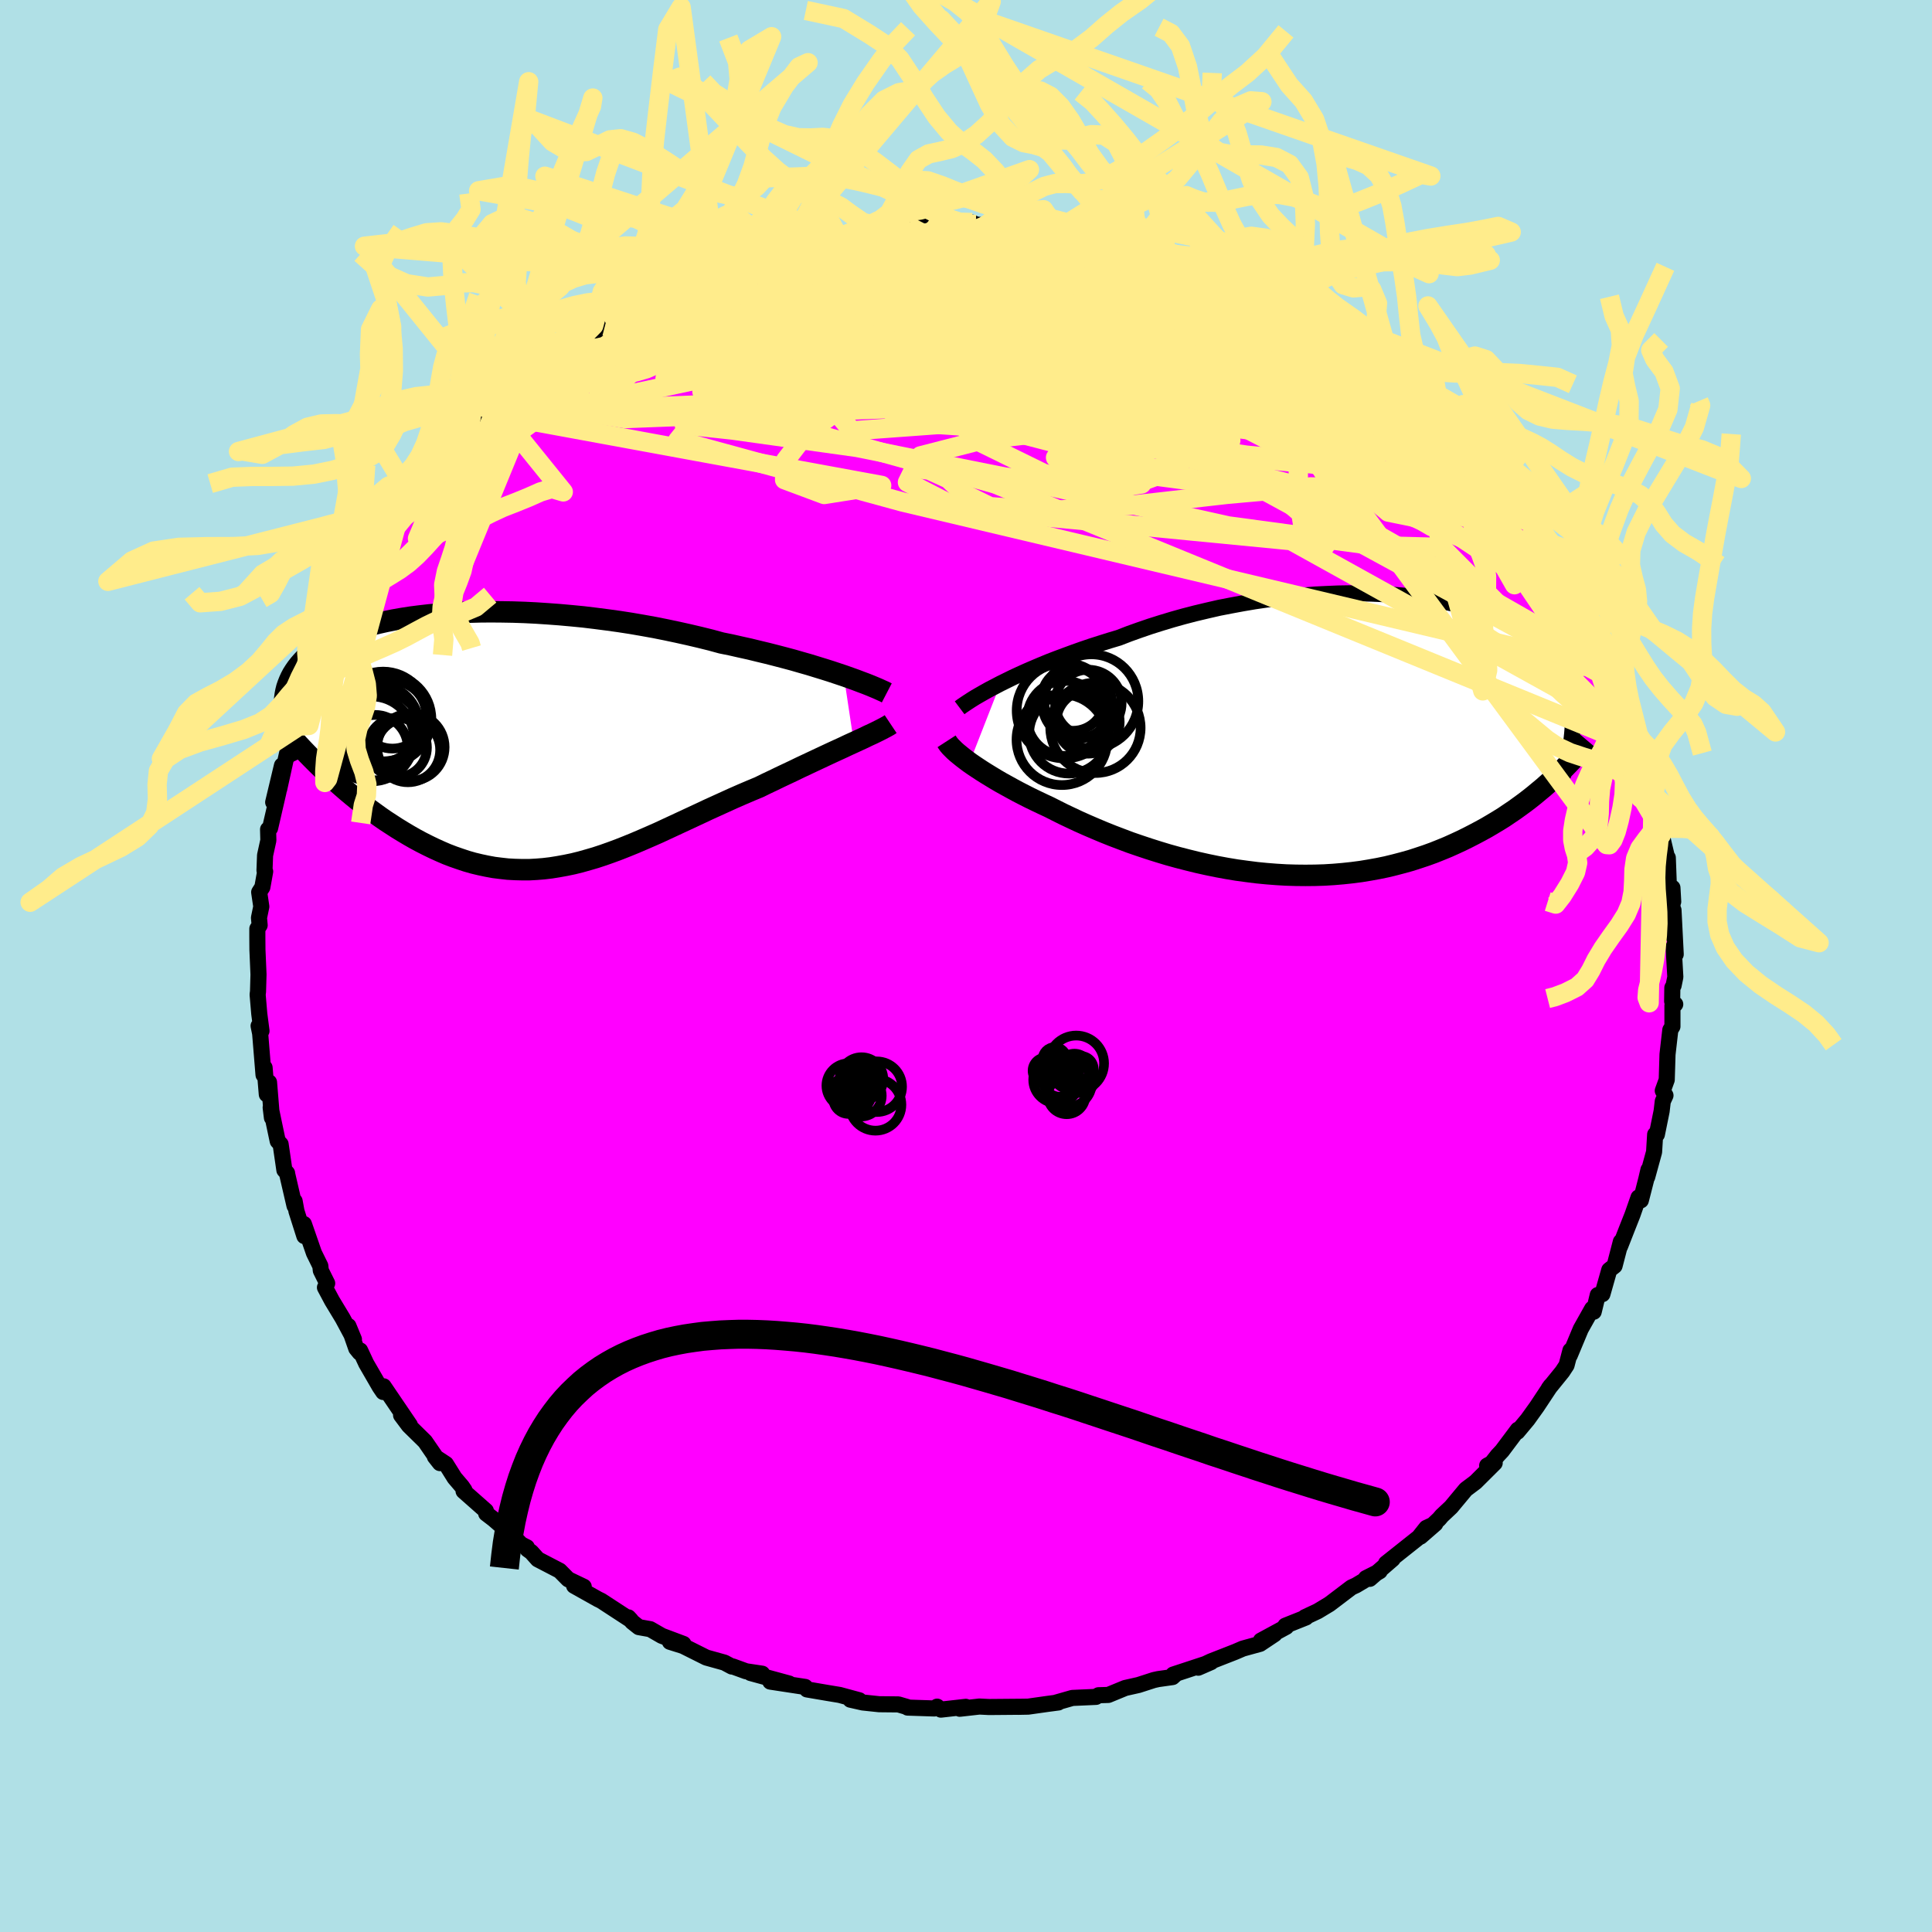 <svg viewBox="-100 -100 200 200" xmlns="http://www.w3.org/2000/svg" width="500" height="500" id="face-svg">
    <defs>
      <clipPath id="leftEyeClipPath">
        <polyline points="35.74,-6.69 35.08,-6.91 34.39,-7.14 33.66,-7.37 32.91,-7.6 32.13,-7.84 31.32,-8.07 30.49,-8.31 29.63,-8.54 28.75,-8.77 27.85,-9 26.93,-9.22 25.99,-9.45 25.04,-9.66 24.07,-9.88 23.08,-10.08 21.98,-10.38 20.85,-10.66 19.7,-10.93 18.53,-11.19 17.35,-11.44 16.15,-11.68 14.93,-11.9 13.71,-12.11 12.48,-12.3 11.25,-12.47 10.01,-12.63 8.77,-12.78 7.54,-12.9 6.31,-13.01 5.1,-13.1 3.89,-13.18 2.69,-13.24 1.51,-13.28 0.35,-13.3 -0.8,-13.31 -1.92,-13.3 -3.02,-13.27 -4.1,-13.22 -5.15,-13.16 -6.17,-13.08 -7.17,-12.99 -8.13,-12.88 -9.07,-12.76 -9.97,-12.62 -10.83,-12.47 -11.67,-12.3 -12.47,-12.12 -13.23,-11.93 -13.96,-11.72 -14.66,-11.5 -15.31,-11.27 -15.94,-11.03 -16.53,-10.78 -17.08,-10.52 -17.6,-10.25 -18.09,-9.98 -18.54,-9.69 -18.96,-9.4 -19.35,-9.1 -19.72,-8.79 -20.05,-8.48 -20.35,-8.16 -20.63,-7.84 -20.88,-7.52 -21.11,-7.19 -21.32,-6.86 -21.5,-6.52 -21.66,-6.17 -21.8,-5.82 -21.92,-5.47 -22.01,-5.11 -22.08,-4.75 -22.13,-4.38 -22.17,-4.01 -22.18,-3.64 -22.17,-3.26 -22.15,-2.87 -22.11,-2.49 -22.05,-2.1 -18.81,2.41 -18.31,2.9 -17.81,3.38 -17.3,3.85 -16.77,4.33 -16.24,4.8 -15.71,5.26 -15.16,5.72 -14.61,6.17 -14.05,6.61 -13.48,7.05 -12.9,7.47 -12.32,7.89 -11.73,8.3 -11.13,8.69 -10.53,9.08 -9.91,9.46 -9.29,9.83 -8.66,10.19 -8.01,10.54 -7.36,10.87 -6.7,11.19 -6.04,11.49 -5.37,11.78 -4.69,12.04 -4,12.28 -3.31,12.51 -2.61,12.71 -1.9,12.88 -1.19,13.03 -0.48,13.16 0.24,13.25 0.96,13.33 1.69,13.37 2.43,13.39 3.17,13.39 3.91,13.35 4.66,13.29 5.42,13.2 6.17,13.08 6.94,12.94 7.71,12.78 8.48,12.59 9.26,12.37 10.05,12.14 10.84,11.88 11.63,11.6 12.44,11.3 13.25,10.98 14.06,10.65 14.88,10.3 15.71,9.94 16.55,9.57 17.39,9.18 18.23,8.79 19.09,8.39 19.95,7.99 20.81,7.59 21.68,7.18 22.56,6.78 23.44,6.38 24.32,5.98 25.21,5.59 26.1,5.21 26.99,4.84 27.7,4.49 28.42,4.15 29.12,3.81 29.82,3.48 30.52,3.15 31.2,2.82 31.88,2.5 32.54,2.19 33.2,1.88 33.84,1.58 34.46,1.29 35.07,1.01 35.66,0.74 36.23,0.47 36.78,0.22" />
      </clipPath>
      <clipPath id="rightEyeClipPath">
        <polyline points="-35.13,-5.33 -34.5,-5.64 -33.85,-5.96 -33.16,-6.28 -32.43,-6.61 -31.69,-6.93 -30.91,-7.26 -30.11,-7.59 -29.28,-7.91 -28.42,-8.23 -27.55,-8.55 -26.65,-8.87 -25.74,-9.18 -24.8,-9.48 -23.85,-9.78 -22.88,-10.07 -21.82,-10.48 -20.73,-10.87 -19.62,-11.25 -18.48,-11.61 -17.32,-11.96 -16.14,-12.29 -14.94,-12.6 -13.72,-12.89 -12.5,-13.17 -11.26,-13.41 -10.02,-13.64 -8.78,-13.85 -7.54,-14.03 -6.29,-14.19 -5.05,-14.33 -3.82,-14.44 -2.6,-14.54 -1.39,-14.6 -0.19,-14.65 0.99,-14.67 2.15,-14.67 3.29,-14.64 4.41,-14.59 5.5,-14.52 6.57,-14.43 7.61,-14.32 8.62,-14.18 9.6,-14.03 10.55,-13.86 11.46,-13.66 12.34,-13.45 13.19,-13.22 14,-12.98 14.78,-12.72 15.53,-12.44 16.23,-12.15 16.9,-11.84 17.54,-11.52 18.14,-11.19 18.7,-10.84 19.23,-10.49 19.73,-10.12 20.2,-9.75 20.63,-9.37 21.03,-8.98 21.41,-8.58 21.75,-8.18 22.07,-7.77 22.36,-7.36 22.63,-6.95 22.88,-6.53 23.1,-6.1 23.3,-5.67 23.47,-5.23 23.62,-4.79 23.76,-4.34 23.86,-3.89 23.95,-3.43 24.02,-2.97 24.07,-2.51 24.1,-2.04 24.11,-1.57 24.11,-1.1 24.09,-0.62 21.98,4.62 21.54,5.02 21.09,5.42 20.62,5.81 20.14,6.21 19.65,6.6 19.14,6.99 18.62,7.37 18.08,7.76 17.53,8.13 16.97,8.51 16.39,8.87 15.79,9.23 15.18,9.59 14.56,9.93 13.92,10.27 13.26,10.61 12.59,10.94 11.9,11.26 11.19,11.58 10.46,11.88 9.71,12.18 8.94,12.46 8.16,12.72 7.36,12.98 6.54,13.21 5.7,13.43 4.84,13.64 3.97,13.82 3.08,13.98 2.17,14.13 1.25,14.25 0.31,14.35 -0.63,14.43 -1.6,14.49 -2.57,14.52 -3.56,14.53 -4.55,14.52 -5.56,14.49 -6.57,14.43 -7.59,14.35 -8.61,14.25 -9.63,14.12 -10.66,13.98 -11.69,13.81 -12.72,13.62 -13.74,13.41 -14.77,13.18 -15.78,12.93 -16.79,12.67 -17.8,12.39 -18.79,12.09 -19.77,11.78 -20.73,11.46 -21.69,11.13 -22.62,10.78 -23.54,10.43 -24.44,10.07 -25.32,9.7 -26.18,9.33 -27.01,8.96 -27.82,8.58 -28.6,8.21 -29.36,7.83 -30.09,7.46 -30.78,7.14 -31.45,6.82 -32.11,6.5 -32.74,6.18 -33.36,5.86 -33.95,5.54 -34.53,5.22 -35.09,4.91 -35.62,4.6 -36.13,4.29 -36.62,3.99 -37.08,3.7 -37.52,3.41 -37.94,3.13 -38.33,2.86" />
      </clipPath>
      <filter id="fuzzy">
        <feTurbulence id="turbulence" baseFrequency="0.05" numOctaves="3" type="noise" result="noise" />
        <feDisplacementMap in="SourceGraphic" in2="noise" scale="2" />
      </filter>
      <linearGradient id="rainbowGradient" x1="0%" y1="0%" x2="100%" y2="0%">
        <stop offset="0%" style="stop-color: [object Object]; stop-opacity: 1" />
        <stop offset="50%" style="stop-color: [object Object]; stop-opacity: 1" />
        <stop offset="100%" style="stop-color: [object Object]; stop-opacity: 1" />
      </linearGradient>
    </defs>
    <rect x="-100" y="-100" width="100%" height="100%" fill="rgb(176, 224, 230)" />
    <polyline id="faceContour" points="73.43,1.14 73.25,2.02 73.12,2.25 73.1,3.65 73.42,3.96 73.13,4.1 73.13,6.26 72.91,6.62 72.62,9.15 72.54,11.78 72.13,12.91 72.41,13.4 72.13,14.01 72.01,15.03 71.52,17.44 71.34,17.44 71.23,19.25 70.52,21.84 70.65,21.09 70.42,22.07 69.86,24.26 69.62,23.96 68.99,25.76 68.44,27.15 67.7,29.04 67.79,28.54 67.14,31.04 66.59,31.47 65.88,33.97 65.4,34.06 64.98,35.79 64.93,35.48 64.82,35.48 63.64,37.58 62.5,40.31 62.57,39.8 62.17,41.33 61.73,42 60.32,43.74 60.53,43.45 59.1,45.61 58.14,46.95 57.08,48.22 57.13,48 55.49,50.19 55.03,50.68 54.41,51.47 53.95,51.72 54.73,51.45 52.75,53.42 51.74,54.18 50.21,56.02 49.25,56.92 48.99,57.23 47.05,59.07 48.58,57.74 47.65,58.17 46.88,59.14 43.48,61.84 44.17,61.39 41.8,63.44 41.4,63.37 42.83,62.65 40.38,64.11 39.9,64.33 37.62,66.06 36.41,66.79 35.09,67.41 35.19,67.44 33.06,68.29 33.15,68.41 30.53,69.83 31.94,69.17 30.44,70.17 28.66,70.66 27.87,71 25.34,71.99 24.24,72.51 24.04,72.64 25.37,72.06 21.45,73.35 21.7,73.32 21.38,73.61 19.89,73.82 19.44,73.92 17.86,74.43 16.48,74.74 14.73,75.46 13.72,75.49 13.46,75.66 11.01,75.77 9.33,76.25 9.56,76.24 8.42,76.39 6.44,76.67 5.41,76.69 5.92,76.68 2.39,76.71 1.39,76.66 -0.03,76.82 -0.65,76.89 -0.02,76.69 -2.6,76.98 -2.99,76.67 -3.27,76.86 -6.04,76.77 -6.11,76.7 -7,76.44 -8.99,76.42 -10.69,76.24 -11.97,75.95 -11.05,76.01 -13.08,75.46 -14.35,75.25 -16.46,74.89 -16.65,74.63 -20.26,74.08 -18.31,74.28 -22.3,73.19 -21.1,73.26 -22.77,73.01 -24.14,72.51 -24.24,72.52 -25.01,72.11 -26.88,71.59 -29.28,70.39 -30.65,69.96 -29.25,70.18 -31.49,69.34 -32.69,68.65 -33.87,68.44 -34.55,67.9 -34.95,67.43 -34.68,67.72 -37.76,65.71 -38.09,65.55 -40.57,64.16 -39.57,64.26 -41.18,63.49 -42.06,62.6 -44.33,61.42 -45,60.67 -45.39,60.39 -45.46,60.17 -46.04,59.88 -46.96,58.95 -48.9,57.27 -49.67,56.68 -49.7,56.4 -52.01,54.36 -51.92,54.26 -52.18,53.88 -52.94,52.99 -53.84,51.55 -54.98,50.8 -54.46,51.46 -56,49.22 -57.68,47.57 -58.48,46.5 -57.57,47.52 -60.29,43.51 -60.33,44.1 -60.69,43.57 -62.09,41.15 -62.72,39.8 -62.77,40.02 -63.12,39.59 -63.93,37.27 -63.36,38.65 -64.53,36.47 -65.63,34.65 -66.36,33.28 -66.13,32.85 -66.79,31.52 -66.84,31.05 -67.5,29.71 -68.54,26.71 -68.49,27.96 -69.31,25.38 -69.5,24.34 -69.51,24.83 -70.29,21.46 -70.28,21.44 -70.56,21.13 -70.95,18.45 -71.25,18.13 -71.59,16.52 -71.98,14.65 -71.85,15.71 -72.15,12.04 -72.38,13.29 -72.61,10.52 -72.72,11.27 -73.07,6.98 -73.23,6.2 -72.93,6.72 -73.16,4.95 -73.33,2.96 -73.29,2.64 -73.24,0.88 -73.35,-1.68 -73.36,-2.95 -73.36,-3.86 -73.12,-4.22 -73.19,-4.99 -72.95,-6.15 -73.17,-7.64 -72.84,-8.16 -72.55,-9.78 -72.62,-9.9 -72.56,-11.46 -72.22,-13.01 -72.25,-14.14 -72.04,-14.27 -71.17,-18.04 -71.72,-16.95 -70.81,-20.76 -71.1,-18.31 -70.33,-21.8 -69.83,-23.98 -69.72,-24.21 -69.18,-24.82 -69.36,-24.63 -69.01,-25.93 -67.58,-29.65 -67.29,-30.93 -66.62,-32.09 -67.41,-30.22 -66.22,-33.11 -65.58,-34.2 -65.47,-34.12 -64.04,-37.13 -64.46,-36.92 -63.78,-37.88 -62.45,-40.14 -62.89,-40.14 -61.44,-41.67 -61.41,-42.07 -60.99,-43.31 -60.76,-42.97 -58.89,-45.89 -58.38,-46.34 -57.34,-47.85 -55.91,-49.59 -57.16,-47.92 -56.19,-49.24 -55.38,-50.08 -55.08,-50.95 -53,-53.25 -52.96,-53.04 -51.56,-54.86 -49.85,-55.97 -49.17,-57.18 -48.79,-57.44 -48.82,-57.42 -48.3,-57.8 -45.87,-59.76 -45.73,-60.07 -44.37,-60.99 -43.79,-61.74 -42.68,-62.45 -42.81,-62.62 -41.22,-63.82 -40.95,-63.64 -40.46,-64.35 -37.38,-66.25 -35.79,-67.14 -37.02,-66.1 -34.66,-67.69 -33.68,-68.11 -34.91,-67.56 -31.11,-69.67 -29.68,-70.04 -30.1,-70 -29.16,-70.46 -28.86,-70.64 -27.49,-71.05 -26.85,-71.58 -24.34,-72.36 -23.57,-72.93 -21.86,-73.57 -22.13,-73.46 -19.37,-73.85 -18.29,-74.59 -18.56,-74.2 -19.04,-74.31 -15.72,-75.2 -13.27,-75.66 -13.21,-75.54 -13.46,-75.6 -10.52,-76.16 -12.68,-75.63 -9,-76.4 -6.73,-76.64 -6.01,-76.61 -4.75,-76.74 -5.82,-76.42 -2.83,-76.84 -2.28,-76.98 -0.77,-76.68 0.63,-76.96 1.01,-76.77 2,-76.64 3.66,-76.57 6.16,-76.7 6.09,-76.4 5.76,-76.73 7.53,-76.32 9.46,-76.21 10,-76.19 11.55,-75.73 11.63,-75.73 13.04,-75.51 15.45,-75.09 16.47,-74.87 17.84,-74.35 17.68,-74.43 20.38,-73.91 20.86,-73.68 20.39,-73.7 21.74,-73.51 22.95,-72.93 23.92,-72.76 24.77,-72.35 26.56,-71.25 27.64,-71.44 30.26,-69.94 31.56,-69.21 30.72,-69.75 33.63,-68.15 32.33,-68.87 34.37,-67.94 34.97,-67.8 37.41,-65.8 37.81,-65.82 38.52,-65.45 38.34,-65.35 39.18,-65.23 42.12,-62.98 41.95,-62.72 44.58,-60.95 43.32,-61.91 45.22,-60.87 46.22,-59.63 47.2,-58.99 47.48,-58.46 48.18,-58.06 49.04,-56.9 49.6,-56.97 51.24,-54.9 52.05,-54.14 52.96,-52.95 53.96,-51.72 54.47,-51.56 55.63,-50.1 55.47,-50.19 55.62,-50.29 56.66,-48.59 59.03,-45.77 59.05,-45.52 58.69,-45.92 60.15,-43.85 61.02,-42.42 61.13,-42.67 62.69,-39.42 61.89,-41.23 63.31,-38.72 64.21,-37.21 64.03,-37.45 65.22,-34.72 65.75,-33.98 65.29,-35.02 66.72,-32.43 67.28,-30.53 66.99,-30.72 68,-29.01 68.11,-28.39 68.85,-26.25 69.68,-24.03 69.48,-24.17 69.96,-22.5 69.7,-23.99 70.65,-20.42 70.63,-21.36 71.29,-18.79 71.14,-17.72 71.61,-15.5 72.16,-14.27 72.05,-13.97 72.03,-13.1 72,-13.65 72.57,-11.25 72.65,-11.21 72.79,-7.48 73.21,-6.66 73.13,-8.1 73.15,-3.17 73.24,-5.78 73.47,-1.21 73.25,-2 73.43,1.14 73.25,2.02" fill="rgb(255, 0, 255)" stroke="black" stroke-width="1.667" stroke-linejoin="round" filter="url(#fuzzy)" />
    <g transform="translate(38.7 -23.91)">
      <polyline id="rightCountour" points="-35.13,-5.33 -34.5,-5.64 -33.85,-5.96 -33.16,-6.28 -32.43,-6.61 -31.69,-6.93 -30.91,-7.26 -30.11,-7.59 -29.28,-7.91 -28.42,-8.23 -27.55,-8.55 -26.65,-8.87 -25.74,-9.18 -24.8,-9.48 -23.85,-9.78 -22.88,-10.07 -21.82,-10.48 -20.73,-10.87 -19.62,-11.25 -18.48,-11.61 -17.32,-11.96 -16.14,-12.29 -14.94,-12.6 -13.72,-12.89 -12.5,-13.17 -11.26,-13.41 -10.02,-13.64 -8.78,-13.85 -7.54,-14.03 -6.29,-14.19 -5.05,-14.33 -3.82,-14.44 -2.6,-14.54 -1.39,-14.6 -0.19,-14.65 0.99,-14.67 2.15,-14.67 3.29,-14.64 4.41,-14.59 5.5,-14.52 6.57,-14.43 7.61,-14.32 8.62,-14.18 9.6,-14.03 10.55,-13.86 11.46,-13.66 12.34,-13.45 13.19,-13.22 14,-12.98 14.78,-12.72 15.53,-12.44 16.23,-12.15 16.9,-11.84 17.54,-11.52 18.14,-11.19 18.7,-10.84 19.23,-10.49 19.73,-10.12 20.2,-9.75 20.63,-9.37 21.03,-8.98 21.41,-8.58 21.75,-8.18 22.07,-7.77 22.36,-7.36 22.63,-6.95 22.88,-6.53 23.1,-6.1 23.3,-5.67 23.47,-5.23 23.62,-4.79 23.76,-4.34 23.86,-3.89 23.95,-3.43 24.02,-2.97 24.07,-2.51 24.1,-2.04 24.11,-1.57 24.11,-1.1 24.09,-0.62 21.98,4.62 21.54,5.02 21.09,5.42 20.62,5.81 20.14,6.21 19.65,6.6 19.14,6.99 18.62,7.37 18.08,7.76 17.53,8.13 16.97,8.51 16.39,8.87 15.79,9.23 15.18,9.59 14.56,9.93 13.92,10.27 13.26,10.61 12.59,10.94 11.9,11.26 11.19,11.58 10.46,11.88 9.71,12.18 8.94,12.46 8.16,12.72 7.36,12.98 6.54,13.21 5.7,13.43 4.84,13.64 3.97,13.82 3.08,13.98 2.17,14.13 1.25,14.25 0.31,14.35 -0.63,14.43 -1.6,14.49 -2.57,14.52 -3.56,14.53 -4.55,14.52 -5.56,14.49 -6.57,14.43 -7.59,14.35 -8.61,14.25 -9.63,14.12 -10.66,13.98 -11.69,13.81 -12.72,13.62 -13.74,13.41 -14.77,13.18 -15.78,12.93 -16.79,12.67 -17.8,12.39 -18.79,12.09 -19.77,11.78 -20.73,11.46 -21.69,11.13 -22.62,10.78 -23.54,10.43 -24.44,10.07 -25.32,9.7 -26.18,9.33 -27.01,8.96 -27.82,8.58 -28.6,8.21 -29.36,7.83 -30.09,7.46 -30.78,7.14 -31.45,6.82 -32.11,6.5 -32.74,6.18 -33.36,5.86 -33.95,5.54 -34.53,5.22 -35.09,4.91 -35.62,4.6 -36.13,4.29 -36.62,3.99 -37.08,3.7 -37.52,3.41 -37.94,3.13 -38.33,2.86" fill="white" stroke="white" stroke-width="0" stroke-linejoin="round" filter="url(#fuzzy)" />
    </g>
    <g transform="translate(-48.39 -23.36)">
      <polyline id="leftCountour" points="35.74,-6.69 35.08,-6.91 34.39,-7.14 33.66,-7.37 32.91,-7.6 32.13,-7.84 31.32,-8.07 30.49,-8.31 29.63,-8.54 28.75,-8.77 27.85,-9 26.93,-9.22 25.99,-9.45 25.04,-9.66 24.07,-9.88 23.08,-10.08 21.98,-10.38 20.85,-10.66 19.7,-10.93 18.53,-11.19 17.35,-11.44 16.15,-11.68 14.93,-11.9 13.71,-12.11 12.48,-12.3 11.25,-12.47 10.01,-12.63 8.77,-12.78 7.54,-12.9 6.31,-13.01 5.1,-13.1 3.89,-13.18 2.69,-13.24 1.51,-13.28 0.35,-13.3 -0.8,-13.31 -1.92,-13.3 -3.02,-13.27 -4.1,-13.22 -5.15,-13.16 -6.17,-13.08 -7.17,-12.99 -8.13,-12.88 -9.07,-12.76 -9.97,-12.62 -10.83,-12.47 -11.67,-12.3 -12.47,-12.12 -13.23,-11.93 -13.96,-11.72 -14.66,-11.5 -15.31,-11.27 -15.94,-11.03 -16.53,-10.78 -17.08,-10.52 -17.6,-10.25 -18.09,-9.98 -18.54,-9.69 -18.96,-9.4 -19.35,-9.1 -19.72,-8.79 -20.05,-8.48 -20.35,-8.16 -20.63,-7.84 -20.88,-7.52 -21.11,-7.19 -21.32,-6.86 -21.5,-6.52 -21.66,-6.17 -21.8,-5.82 -21.92,-5.47 -22.01,-5.11 -22.08,-4.75 -22.13,-4.38 -22.17,-4.01 -22.18,-3.64 -22.17,-3.26 -22.15,-2.87 -22.11,-2.49 -22.05,-2.1 -18.81,2.41 -18.31,2.9 -17.81,3.38 -17.3,3.85 -16.77,4.33 -16.24,4.8 -15.71,5.26 -15.16,5.72 -14.61,6.17 -14.05,6.61 -13.48,7.05 -12.9,7.47 -12.32,7.89 -11.73,8.3 -11.13,8.69 -10.53,9.08 -9.91,9.46 -9.29,9.83 -8.66,10.19 -8.01,10.54 -7.36,10.87 -6.7,11.19 -6.04,11.49 -5.37,11.78 -4.69,12.04 -4,12.28 -3.31,12.51 -2.61,12.71 -1.9,12.88 -1.19,13.03 -0.48,13.16 0.24,13.25 0.96,13.33 1.69,13.37 2.43,13.39 3.17,13.39 3.91,13.35 4.66,13.29 5.42,13.2 6.17,13.08 6.94,12.94 7.71,12.78 8.48,12.59 9.26,12.37 10.05,12.14 10.84,11.88 11.63,11.6 12.44,11.3 13.25,10.98 14.06,10.65 14.88,10.3 15.71,9.94 16.55,9.57 17.39,9.18 18.23,8.79 19.09,8.39 19.95,7.99 20.81,7.59 21.68,7.18 22.56,6.78 23.44,6.38 24.32,5.98 25.21,5.59 26.1,5.21 26.99,4.84 27.7,4.49 28.42,4.15 29.12,3.81 29.82,3.48 30.52,3.15 31.2,2.82 31.88,2.5 32.54,2.19 33.2,1.88 33.84,1.58 34.46,1.29 35.07,1.01 35.66,0.74 36.23,0.47 36.78,0.22" fill="white" stroke="white" stroke-width="0" stroke-linejoin="round" filter="url(#fuzzy)" />
    </g>
    <g transform="translate(38.7 -23.91)">
      <polyline id="rightUpper" points="-39.36,-2.82 -39.12,-3 -38.84,-3.19 -38.51,-3.41 -38.14,-3.65 -37.74,-3.9 -37.29,-4.16 -36.8,-4.44 -36.28,-4.73 -35.72,-5.02 -35.13,-5.33 -34.5,-5.64 -33.85,-5.96 -33.16,-6.28 -32.43,-6.61 -31.69,-6.93 -30.91,-7.26 -30.11,-7.59 -29.28,-7.91 -28.42,-8.23 -27.55,-8.55 -26.65,-8.87 -25.74,-9.18 -24.8,-9.48 -23.85,-9.78 -22.88,-10.07 -21.82,-10.48 -20.73,-10.87 -19.62,-11.25 -18.48,-11.61 -17.32,-11.96 -16.14,-12.29 -14.94,-12.6 -13.72,-12.89 -12.5,-13.17 -11.26,-13.41 -10.02,-13.64 -8.78,-13.85 -7.54,-14.03 -6.29,-14.19 -5.05,-14.33 -3.82,-14.44 -2.6,-14.54 -1.39,-14.6 -0.19,-14.65 0.99,-14.67 2.15,-14.67 3.29,-14.64 4.41,-14.59 5.5,-14.52 6.57,-14.43 7.61,-14.32 8.62,-14.18 9.6,-14.03 10.55,-13.86 11.46,-13.66 12.34,-13.45 13.19,-13.22 14,-12.98 14.78,-12.72 15.53,-12.44 16.23,-12.15 16.9,-11.84 17.54,-11.52 18.14,-11.19 18.7,-10.84 19.23,-10.49 19.73,-10.12 20.2,-9.75 20.63,-9.37 21.03,-8.98 21.41,-8.58 21.75,-8.18 22.07,-7.77 22.36,-7.36 22.63,-6.95 22.88,-6.53 23.1,-6.1 23.3,-5.67 23.47,-5.23 23.62,-4.79 23.76,-4.34 23.86,-3.89 23.95,-3.43 24.02,-2.97 24.07,-2.51 24.1,-2.04 24.11,-1.57 24.11,-1.1 24.09,-0.62 24.05,-0.14 24,0.34 23.93,0.82 23.85,1.31 23.75,1.79 23.64,2.28 23.52,2.77 23.39,3.26 23.24,3.76 23.08,4.25" fill="none" stroke="black" stroke-width="1.667" stroke-linejoin="round" filter="url(#fuzzy)" />
      <polyline id="rightLower" points="-40.71,0.65 -40.6,0.82 -40.47,1 -40.3,1.2 -40.1,1.4 -39.88,1.62 -39.62,1.85 -39.34,2.08 -39.03,2.33 -38.69,2.59 -38.33,2.86 -37.94,3.13 -37.52,3.41 -37.08,3.7 -36.62,3.99 -36.13,4.29 -35.62,4.6 -35.09,4.91 -34.53,5.22 -33.95,5.54 -33.36,5.86 -32.74,6.18 -32.11,6.5 -31.45,6.82 -30.78,7.14 -30.09,7.46 -29.36,7.83 -28.6,8.21 -27.82,8.58 -27.01,8.96 -26.18,9.33 -25.32,9.7 -24.44,10.07 -23.54,10.43 -22.62,10.78 -21.69,11.13 -20.73,11.46 -19.77,11.78 -18.79,12.09 -17.8,12.39 -16.79,12.67 -15.78,12.93 -14.77,13.18 -13.74,13.41 -12.72,13.62 -11.69,13.81 -10.66,13.98 -9.63,14.12 -8.61,14.25 -7.59,14.35 -6.57,14.43 -5.56,14.49 -4.55,14.52 -3.56,14.53 -2.57,14.52 -1.6,14.49 -0.63,14.43 0.31,14.35 1.25,14.25 2.17,14.13 3.08,13.98 3.97,13.82 4.84,13.64 5.7,13.43 6.54,13.21 7.36,12.98 8.16,12.72 8.94,12.46 9.71,12.18 10.46,11.88 11.19,11.58 11.9,11.26 12.59,10.94 13.26,10.61 13.92,10.27 14.56,9.93 15.18,9.59 15.79,9.23 16.39,8.87 16.97,8.51 17.53,8.13 18.08,7.76 18.62,7.37 19.14,6.99 19.65,6.6 20.14,6.21 20.62,5.81 21.09,5.42 21.54,5.02 21.98,4.62 22.41,4.22 22.83,3.82 23.23,3.43 23.62,3.03 24,2.63 24.37,2.24 24.72,1.84 25.07,1.45 25.4,1.06 25.73,0.67" fill="none" stroke="black" stroke-width="2.222" stroke-linejoin="round" filter="url(#fuzzy)" />
      <circle r="3.446" cx="-26.035" cy="-3.315" stroke="black" fill="none" stroke-width="1.0" filter="url(#fuzzy)" clip-path="url(#rightEyeClipPath)" /><circle r="3.614" cx="-27.18" cy="-3.235" stroke="black" fill="none" stroke-width="1.0" filter="url(#fuzzy)" clip-path="url(#rightEyeClipPath)" /><circle r="4.12" cx="-28.045" cy="-0.13" stroke="black" fill="none" stroke-width="1.0" filter="url(#fuzzy)" clip-path="url(#rightEyeClipPath)" /><circle r="4.942" cx="-28.51" cy="-2.525" stroke="black" fill="none" stroke-width="1.0" filter="url(#fuzzy)" clip-path="url(#rightEyeClipPath)" /><circle r="3.276" cx="-26.065" cy="-1.345" stroke="black" fill="none" stroke-width="1.0" filter="url(#fuzzy)" clip-path="url(#rightEyeClipPath)" /><circle r="3.27" cx="-27.625" cy="-3.71" stroke="black" fill="none" stroke-width="1.0" filter="url(#fuzzy)" clip-path="url(#rightEyeClipPath)" /><circle r="3.886" cx="-28.48" cy="-1.725" stroke="black" fill="none" stroke-width="1.0" filter="url(#fuzzy)" clip-path="url(#rightEyeClipPath)" /><circle r="4.864" cx="-25.725" cy="-3.49" stroke="black" fill="none" stroke-width="1.0" filter="url(#fuzzy)" clip-path="url(#rightEyeClipPath)" /><circle r="4.676" cx="-25.3" cy="-0.745" stroke="black" fill="none" stroke-width="1.0" filter="url(#fuzzy)" clip-path="url(#rightEyeClipPath)" /><circle r="4.698" cx="-28.77" cy="0.48" stroke="black" fill="none" stroke-width="1.0" filter="url(#fuzzy)" clip-path="url(#rightEyeClipPath)" />
      </g>
    <g transform="translate(-48.39 -23.36)">
      <polyline id="leftUpper" points="40.19,-4.91 39.94,-5.04 39.65,-5.17 39.3,-5.33 38.92,-5.49 38.49,-5.67 38.01,-5.86 37.5,-6.05 36.95,-6.26 36.36,-6.47 35.74,-6.69 35.08,-6.91 34.39,-7.14 33.66,-7.37 32.91,-7.6 32.13,-7.84 31.32,-8.07 30.49,-8.31 29.63,-8.54 28.75,-8.77 27.85,-9 26.93,-9.22 25.99,-9.45 25.04,-9.66 24.07,-9.88 23.08,-10.08 21.98,-10.38 20.85,-10.66 19.7,-10.93 18.53,-11.19 17.35,-11.44 16.15,-11.68 14.93,-11.9 13.71,-12.11 12.48,-12.3 11.25,-12.47 10.01,-12.63 8.77,-12.78 7.54,-12.9 6.31,-13.01 5.1,-13.1 3.89,-13.18 2.69,-13.24 1.51,-13.28 0.35,-13.3 -0.8,-13.31 -1.92,-13.3 -3.02,-13.27 -4.1,-13.22 -5.15,-13.16 -6.17,-13.08 -7.17,-12.99 -8.13,-12.88 -9.07,-12.76 -9.97,-12.62 -10.83,-12.47 -11.67,-12.3 -12.47,-12.12 -13.23,-11.93 -13.96,-11.72 -14.66,-11.5 -15.31,-11.27 -15.94,-11.03 -16.53,-10.78 -17.08,-10.52 -17.6,-10.25 -18.09,-9.98 -18.54,-9.69 -18.96,-9.4 -19.35,-9.1 -19.72,-8.79 -20.05,-8.48 -20.35,-8.16 -20.63,-7.84 -20.88,-7.52 -21.11,-7.19 -21.32,-6.86 -21.5,-6.52 -21.66,-6.17 -21.8,-5.82 -21.92,-5.47 -22.01,-5.11 -22.08,-4.75 -22.13,-4.38 -22.17,-4.01 -22.18,-3.64 -22.17,-3.26 -22.15,-2.87 -22.11,-2.49 -22.05,-2.1 -21.97,-1.71 -21.88,-1.31 -21.78,-0.92 -21.66,-0.52 -21.52,-0.11 -21.38,0.29 -21.21,0.7 -21.04,1.11 -20.86,1.52 -20.66,1.93" fill="none" stroke="black" stroke-width="2.222" stroke-linejoin="round" filter="url(#fuzzy)" />
      <polyline id="leftLower" points="40.59,-1.68 40.38,-1.54 40.13,-1.4 39.83,-1.24 39.5,-1.07 39.12,-0.88 38.71,-0.68 38.27,-0.48 37.8,-0.25 37.3,-0.02 36.78,0.22 36.23,0.47 35.66,0.74 35.07,1.01 34.46,1.29 33.84,1.58 33.2,1.88 32.54,2.19 31.88,2.5 31.2,2.82 30.52,3.15 29.82,3.48 29.12,3.81 28.42,4.15 27.7,4.49 26.99,4.84 26.1,5.21 25.21,5.59 24.32,5.98 23.44,6.38 22.56,6.78 21.68,7.18 20.81,7.59 19.95,7.99 19.09,8.39 18.23,8.79 17.39,9.18 16.55,9.57 15.71,9.94 14.88,10.3 14.06,10.65 13.25,10.98 12.44,11.3 11.63,11.6 10.84,11.88 10.05,12.14 9.26,12.37 8.48,12.59 7.71,12.78 6.94,12.94 6.17,13.08 5.42,13.2 4.66,13.29 3.91,13.35 3.17,13.39 2.43,13.39 1.69,13.37 0.96,13.33 0.24,13.25 -0.48,13.16 -1.19,13.03 -1.9,12.88 -2.61,12.71 -3.31,12.51 -4,12.28 -4.69,12.04 -5.37,11.78 -6.04,11.49 -6.7,11.19 -7.36,10.87 -8.01,10.54 -8.66,10.19 -9.29,9.83 -9.91,9.46 -10.53,9.08 -11.13,8.69 -11.73,8.3 -12.32,7.89 -12.9,7.47 -13.48,7.05 -14.05,6.61 -14.61,6.17 -15.16,5.72 -15.71,5.26 -16.24,4.8 -16.77,4.33 -17.3,3.85 -17.81,3.38 -18.31,2.9 -18.81,2.41 -19.29,1.93 -19.77,1.44 -20.23,0.96 -20.69,0.47 -21.14,-0.02 -21.58,-0.51 -22,-1 -22.42,-1.48 -22.83,-1.97 -23.24,-2.46" fill="none" stroke="black" stroke-width="2.222" stroke-linejoin="round" filter="url(#fuzzy)" />
      <circle r="3.992" cx="-12.259" cy="-1.667" stroke="black" fill="none" stroke-width="1.0" filter="url(#fuzzy)" clip-path="url(#leftEyeClipPath)" /><circle r="3.49" cx="-9.074" cy="0.708" stroke="black" fill="none" stroke-width="1.0" filter="url(#fuzzy)" clip-path="url(#leftEyeClipPath)" /><circle r="4.614" cx="-11.569" cy="-2.217" stroke="black" fill="none" stroke-width="1.0" filter="url(#fuzzy)" clip-path="url(#leftEyeClipPath)" /><circle r="3.898" cx="-11.904" cy="-1.042" stroke="black" fill="none" stroke-width="1.0" filter="url(#fuzzy)" clip-path="url(#leftEyeClipPath)" /><circle r="3.49" cx="-10.984" cy="-2.637" stroke="black" fill="none" stroke-width="1.0" filter="url(#fuzzy)" clip-path="url(#leftEyeClipPath)" /><circle r="3.34" cx="-9.384" cy="0.998" stroke="black" fill="none" stroke-width="1.0" filter="url(#fuzzy)" clip-path="url(#leftEyeClipPath)" /><circle r="4.398" cx="-13.139" cy="-0.152" stroke="black" fill="none" stroke-width="1.0" filter="url(#fuzzy)" clip-path="url(#leftEyeClipPath)" /><circle r="4.644" cx="-11.954" cy="-2.472" stroke="black" fill="none" stroke-width="1.0" filter="url(#fuzzy)" clip-path="url(#leftEyeClipPath)" /><circle r="3.07" cx="-10.484" cy="0.733" stroke="black" fill="none" stroke-width="1.0" filter="url(#fuzzy)" clip-path="url(#leftEyeClipPath)" /><circle r="3.384" cx="-12.779" cy="0.753" stroke="black" fill="none" stroke-width="1.0" filter="url(#fuzzy)" clip-path="url(#leftEyeClipPath)" />
    </g>
    <g id="hairs">
      <polyline points="-49.17,-57.18 -8.73,-49.75 -14.68,-48.81 -18.78,-50.34 -18.67,-52.36 -17.3,-54.14 -15.7,-55.72 -13.63,-57.23 -10.17,-58.42 -4.53,-58.94 3.03,-58.66 10.66,-57.85 15.81,-56.92 16.79,-56.01 14,-55.03 10.14,-53.88 9.27,-52.63 14.94,-51.33 26.79,-49.77 36.13,-48.35 24.35,-50.22 -37.38,-66.25" fill="none" stroke="rgb(255, 236, 139)" stroke-width="2" stroke-linejoin="round" filter="url(#fuzzy)" /><polyline points="68,-29.01 24.24,-52.82 12.24,-57.13 18.72,-57.23 27.97,-56.81 33.58,-56.84 35.62,-57.15 36.33,-57.13 37.13,-56.47 37.7,-55.61 36.66,-55.33 32.96,-56.34 26.88,-58.8 20.19,-62.21 15.13,-65.48 12.94,-67.25 12.88,-66.44 12.3,-62.98 7.19,-59.2 -4.54,-61.57 3.66,-76.57" fill="none" stroke="rgb(255, 236, 139)" stroke-width="2" stroke-linejoin="round" filter="url(#fuzzy)" /><polyline points="51.24,-54.9 20.67,-64.67 8.79,-64.46 5.67,-61.39 10.24,-56.97 16.25,-52.66 18.18,-49.9 14.73,-49.37 8.03,-51 1.28,-54.31 -3.08,-58.65 -4.2,-63.32 -2.59,-67.66 0.84,-71.1 5.59,-73.16 11.62,-73.6 18.88,-72.54 26.36,-70.65 31.48,-69.12 32.33,-68.87" fill="none" stroke="rgb(255, 236, 139)" stroke-width="2" stroke-linejoin="round" filter="url(#fuzzy)" /><polyline points="58.69,-45.92 37,-52.62 43.71,-46.99 47.86,-46.15 45.68,-49.43 39.09,-54.07 31.1,-58.09 24.54,-60.49 20.6,-61.21 18.24,-60.91 15.17,-60.44 9.52,-60.37 1.24,-60.9 -7.72,-61.84 -14.15,-62.69 -14.88,-62.68 -8.4,-61.17 3.38,-58.4 14.15,-56.21 19.1,-57.57 49.04,-56.9" fill="none" stroke="rgb(255, 236, 139)" stroke-width="2" stroke-linejoin="round" filter="url(#fuzzy)" /><polyline points="10,-76.19 -7.61,-63.35 6.63,-61.9 17.64,-61.72 22.16,-61.39 22.42,-61.93 20.32,-63.64 17.08,-65.92 13.4,-68.07 9.71,-69.77 6.48,-70.89 4.55,-71.34 5.19,-71.08 9.28,-70.28 15.77,-69.51 20.47,-69.57 17.51,-71.05 3.34,-73.53 -19.04,-74.31" fill="none" stroke="rgb(255, 236, 139)" stroke-width="2" stroke-linejoin="round" filter="url(#fuzzy)" /><polyline points="2,-76.64 -23.37,-66.45 -14.12,-63.52 4.92,-59.38 18.11,-55 21.91,-52.76 20.13,-53.48 17.22,-56.5 14.58,-60.39 10.45,-63.52 1.98,-64.57 -11.65,-62.99 -25.98,-59.22 -29.85,-54.4 -6.56,-48.03 67.28,-30.53" fill="none" stroke="rgb(255, 236, 139)" stroke-width="2" stroke-linejoin="round" filter="url(#fuzzy)" /><polyline points="37.41,-65.8 27.73,-57.7 11.84,-59.03 9.1,-60.62 11.02,-61.92 12.76,-63.25 15.08,-64.18 18.64,-64.51 21.62,-64.81 21.78,-65.86 19.34,-67.72 17.48,-69.34 19.75,-69.22 26.15,-66.52 30.38,-62.1 18.4,-59.37 -37.02,-66.1" fill="none" stroke="rgb(255, 236, 139)" stroke-width="2" stroke-linejoin="round" filter="url(#fuzzy)" /><polyline points="-4.75,-76.74 -5.9,-73.49 2.45,-68.68 12.94,-62.83 21.88,-57.92 25.1,-55.11 21.24,-54.65 12.62,-56.08 3.54,-58.53 -2.26,-61 -3.06,-62.62 0.84,-62.91 7.62,-61.9 14.52,-60.21 18.84,-58.84 19.72,-58.41 19.36,-58.22 21.05,-56.64 21.9,-55.75 -9,-76.4" fill="none" stroke="rgb(255, 236, 139)" stroke-width="2" stroke-linejoin="round" filter="url(#fuzzy)" /><polyline points="69.96,-22.5 49.25,-43.33 42.3,-43.51 27.13,-45.56 7.19,-49.98 -11.28,-53.68 -24.18,-55.48 -29.16,-56.02 -25.65,-56.4 -15.54,-57.42 -3,-59.37 7.23,-62.09 12.15,-64.97 11.48,-66.89 6.19,-66.64 -3.38,-63.65 -14.69,-58.89 -11.81,-55.4 46.22,-59.63" fill="none" stroke="rgb(255, 236, 139)" stroke-width="2" stroke-linejoin="round" filter="url(#fuzzy)" /><polyline points="56.66,-48.59 37.84,-62.04 33.5,-63.8 27.2,-64.84 16.66,-67.04 4.96,-69.13 -4.6,-70.27 -10.07,-70.42 -10.99,-69.84 -7.89,-68.65 -1.98,-66.88 5.01,-64.66 11.02,-62.34 14.41,-60.49 14.85,-59.52 13.56,-59.2 13.11,-58.67 16.95,-57.22 27.89,-55.65 42.91,-55.63 54.47,-51.56" fill="none" stroke="rgb(255, 236, 139)" stroke-width="2" stroke-linejoin="round" filter="url(#fuzzy)" /><polyline points="7.53,-76.32 5.08,-72.96 6.92,-67.01 13.2,-61.64 22.09,-57.31 27.41,-54.4 25.17,-53.41 15.98,-54.33 3.84,-56.44 -6.56,-58.76 -11.97,-60.61 -11.75,-61.86 -7.68,-62.88 -2.86,-64.07 -0.15,-65.62 -0.69,-67.29 -3.53,-68.64 -6.37,-69.29 -7.44,-69.22 -7.26,-68.6 -9.05,-67.39 -16.25,-65.3 -26.74,-62.58 -26.64,-62.67 10,-76.19" fill="none" stroke="rgb(255, 236, 139)" stroke-width="2" stroke-linejoin="round" filter="url(#fuzzy)" /><polyline points="32.33,-68.87 -1.19,-69.31 -6.21,-66.5 -8.06,-63.39 -8.98,-62.43 -6.73,-63.51 -2.86,-65.49 -0.7,-67.44 -1.66,-68.88 -4.06,-69.53 -4.56,-69.18 -0.42,-67.63 8.85,-64.9 21.23,-61.43 33.2,-58.22 41.72,-56.14 46.13,-54.85 47.84,-52.87 45.08,-52.55 20.86,-73.68" fill="none" stroke="rgb(255, 236, 139)" stroke-width="2" stroke-linejoin="round" filter="url(#fuzzy)" /><polyline points="69.96,-22.5 3.02,-49.9 -23.71,-57.35 -27.33,-59.44 -18.63,-60.13 -6.3,-60.85 3.83,-62.04 10.16,-63.36 14.04,-64.22 17.01,-64.31 19.16,-63.92 19.49,-63.66 17.39,-64.01 13.47,-64.85 9.2,-65.54 5.45,-65.31 2.38,-63.97 2.13,-62.75 9.52,-65.29 5.76,-76.73" fill="none" stroke="rgb(255, 236, 139)" stroke-width="2" stroke-linejoin="round" filter="url(#fuzzy)" /><polyline points="21.74,-73.51 18.8,-64.65 36.9,-52.07 48.22,-45.48 48.45,-45.45 40.46,-49.71 29.69,-55.27 21.03,-59.81 16.62,-62.33 15.44,-63.09 14.78,-63.01 12.41,-62.93 7.95,-63.18 2.96,-63.55 -0.13,-63.58 0.66,-62.87 5.88,-61.36 14.42,-59.34 23.78,-57.56 30.93,-57.07 33.55,-58.77 31.99,-62.19 31.16,-64.39 38.82,-61.31 51.24,-54.9" fill="none" stroke="rgb(255, 236, 139)" stroke-width="2" stroke-linejoin="round" filter="url(#fuzzy)" /><polyline points="63.31,-38.72 40.84,-58.67 25.5,-67.3 16.59,-70.09 15.63,-69.17 20.53,-66.15 27.17,-62.65 32.18,-59.97 34.13,-58.66 33.07,-58.45 29.63,-58.66 24.51,-58.64 18.39,-58.13 11.93,-57.23 5.7,-56.33 0.06,-55.86 -4.68,-56.18 -7.79,-57.47 -7.83,-59.63 -3.62,-62.24 3.67,-64.74 8.8,-66.7 4.67,-68.08 -8.37,-69.9 -2.83,-76.84" fill="none" stroke="rgb(255, 236, 139)" stroke-width="2" stroke-linejoin="round" filter="url(#fuzzy)" /><polyline points="-12.68,-75.63 -29.96,-61.57 -14.72,-58.98 3.75,-60.98 14.12,-64.81 17.42,-68.53 17.68,-71 17.62,-71.82 17.92,-71.11 18.07,-69.28 17.61,-66.82 16.75,-64.19 16.23,-61.66 16.38,-59.4 16.35,-57.54 14.39,-56.21 9.21,-55.33 1.71,-54.46 -4.71,-52.81 -6.06,-50.07 -0.66,-47.3 11.18,-46.21 33.66,-44.03 69.48,-24.17" fill="none" stroke="rgb(255, 236, 139)" stroke-width="2" stroke-linejoin="round" filter="url(#fuzzy)" /><polyline points="23.92,-72.76 36.46,-65.35 38.16,-61.85 32.85,-59.01 24.86,-56.86 17.84,-56 12.7,-56.19 8.55,-56.81 4.95,-57.62 2.99,-58.78 4.72,-60.18 11.51,-61.11 21.94,-61.02 30.3,-60.8 28.01,-62.85 7.89,-67.41 -34.91,-67.56" fill="none" stroke="rgb(255, 236, 139)" stroke-width="2" stroke-linejoin="round" filter="url(#fuzzy)" /><polyline points="-18.56,-74.2 15.47,-64.23 15.16,-61.03 12.56,-58.53 11.86,-58.36 10.84,-59.99 8.59,-61.6 5.7,-62.2 2.79,-62.07 -0.14,-62 -3.44,-62.57 -7.02,-63.86 -9.88,-65.6 -10.29,-67.2 -6.53,-67.87 2.22,-66.81 15.27,-63.66 30.13,-58.99 42.78,-54.47 48.69,-52.66 43.43,-57.26 20.39,-73.7" fill="none" stroke="rgb(255, 236, 139)" stroke-width="2" stroke-linejoin="round" filter="url(#fuzzy)" /><polyline points="30.72,-69.75 7.75,-67 11.23,-67.16 15.23,-68.2 20.37,-67.05 26.96,-63.25 32.3,-58.09 34.41,-52.99 34.39,-48.58 34.95,-45.09 37,-43.25 37.7,-44.24 32.84,-48.43 22.94,-53.69 18.22,-55.46 34.7,-49.13 66.99,-30.72" fill="none" stroke="rgb(255, 236, 139)" stroke-width="2" stroke-linejoin="round" filter="url(#fuzzy)" /><polyline points="49.6,-56.97 12.48,-65.45 9.24,-67.04 10.19,-65.38 13.89,-62.71 20.22,-60.41 25.1,-59.7 24.8,-61.19 19.15,-64.22 10.5,-67.08 0.91,-68.13 -8.54,-66.9 -14.73,-64.47 -9.24,-62.48 17.57,-59.86 59.03,-45.77" fill="none" stroke="rgb(255, 236, 139)" stroke-width="2" stroke-linejoin="round" filter="url(#fuzzy)" /><polyline points="47.48,-58.46 20.31,-59.54 26.08,-57.29 26.08,-57.79 18.35,-59.88 8.58,-62.45 0.02,-64.81 -6.95,-66.55 -12.54,-67.61 -16.51,-68.22 -18.86,-68.48 -20.67,-68.14 -23.91,-66.81 -29.52,-64.61 -35.47,-62.47 -40.08,-59.85 -58.38,-46.34" fill="none" stroke="rgb(255, 236, 139)" stroke-width="2" stroke-linejoin="round" filter="url(#fuzzy)" /><polyline points="-6.01,-76.61 -0.19,-73.66 3.35,-70.43 11.22,-67.27 17.81,-65.02 20.08,-64.63 18.26,-65.91 13.95,-67.7 8.75,-68.77 4.27,-68.44 2.24,-66.62 4.16,-63.7 10.31,-60.41 19.03,-57.55 26.99,-55.77 30.45,-55.36 26.91,-56.29 16.19,-58.11 0.64,-59.98 -15.5,-60.9 -26.8,-61.09 -24.36,-64.21 9.46,-76.21" fill="none" stroke="rgb(255, 236, 139)" stroke-width="2" stroke-linejoin="round" filter="url(#fuzzy)" /><polyline points="-35.79,-67.14 -3.91,-72.23 10.31,-72.98 18.79,-71.19 25.61,-68.06 30.74,-64.94 33.6,-62.75 34.19,-61.76 33.06,-61.75 31.02,-62.21 28.74,-62.64 26.46,-62.79 23.85,-62.67 20.42,-62.51 16.16,-62.52 12.05,-62.76 9.48,-63.14 9.1,-63.65 9.93,-64.62 10.2,-66.42 9.08,-68.66 6.23,-69.39 -4.54,-65.67 -49.85,-55.97" fill="none" stroke="rgb(255, 236, 139)" stroke-width="2" stroke-linejoin="round" filter="url(#fuzzy)" /><polyline points="17.68,-74.43 6.3,-72.36 3.73,-68.85 10.56,-66.27 16.32,-65.88 17.49,-67.39 15.73,-69.61 13.33,-71.58 11.41,-72.81 10.39,-73 10.26,-71.8 10.16,-69.03 8.34,-65.16 3.66,-61.42 -5.7,-59.02 -49.17,-57.18" fill="none" stroke="rgb(255, 236, 139)" stroke-width="2" stroke-linejoin="round" filter="url(#fuzzy)" /><polyline points="-45.87,-59.76 -10.49,-69.39 4.56,-72.04 4.39,-72.44 -2.38,-72.19 -9.05,-72.09 -13.16,-72.27 -15.3,-72.39 -16.57,-72.05 -16.96,-71.02 -15.3,-69.24 -10.56,-66.59 -3.31,-63.11 3.66,-59.58 6.55,-57.91 4.11,-60.33 1.23,-66.67 7.16,-71.86 31.56,-69.21" fill="none" stroke="rgb(255, 236, 139)" stroke-width="2" stroke-linejoin="round" filter="url(#fuzzy)" /><polyline points="-29.16,-70.46 11.64,-58.82 17.44,-61.22 23.28,-62.23 29.38,-62.03 32.43,-62.62 31.93,-64.35 28.85,-66.6 24.15,-68.72 18.59,-70.37 13.01,-71.41 8.32,-71.78 5.14,-71.42 3.44,-70.21 2.71,-68.01 2.81,-64.81 4.7,-60.86 9.79,-56.92 17.26,-54.18 21.65,-53.69 16.58,-54.89 10.37,-54.37 55.63,-50.1" fill="none" stroke="rgb(255, 236, 139)" stroke-width="2" stroke-linejoin="round" filter="url(#fuzzy)" /><polyline points="1.01,-76.77 -18.12,-71.38 -15.5,-65.82 0.48,-59.77 16.25,-55.36 25.36,-53.41 29.06,-52.88 30.92,-52.7 32.74,-52.77 34.27,-53.5 34.77,-54.89 34.16,-56.37 32.94,-57.39 31.3,-58.06 28.68,-59.17 23.98,-61.54 16.53,-65.14 6.98,-68.12 -5.87,-67.04 -45.73,-60.07" fill="none" stroke="rgb(255, 236, 139)" stroke-width="2" stroke-linejoin="round" filter="url(#fuzzy)" /><polyline points="-30.1,-70 -11.21,-67.8 4.58,-59.46 23.65,-52.41 37.32,-48.97 42.69,-48.61 41.42,-49.39 35.71,-49.6 27.07,-48.83 17.15,-47.7 8.29,-47.12 2.5,-47.55 -0.19,-48.86 -1.82,-50.42 -4.07,-51.45 -5.08,-51.5 0.7,-50.72 15.63,-50.07 24.02,-52.93 -18.29,-74.59" fill="none" stroke="rgb(255, 236, 139)" stroke-width="2" stroke-linejoin="round" filter="url(#fuzzy)" /><polyline points="65.29,-35.02 27.98,-59.82 11.77,-66.15 12.47,-65.55 19.68,-64.26 25.44,-64.28 26.99,-65.28 25.25,-66.2 22.58,-66.22 20.96,-65.21 20.94,-63.66 21.6,-62.33 21.36,-61.75 18.99,-61.88 14.3,-62.27 8.19,-62.45 2.18,-62.29 -2.32,-62.04 -4.74,-62.17 -5.8,-62.91 -6.95,-64.03 -8.4,-64.87 -5.8,-65.08 11.29,-65.23 44.58,-60.95" fill="none" stroke="rgb(255, 236, 139)" stroke-width="2" stroke-linejoin="round" filter="url(#fuzzy)" /><polyline points="-21.86,-73.57 -24.14,-66.79 -17.71,-59.46 -14.14,-57.45 -17.27,-59.14 -22.42,-62.19 -25.03,-65.39 -23.6,-68.35 -19.08,-70.89 -13.39,-72.8 -8.43,-73.9 -5.32,-74.07 -3.99,-73.37 -3.2,-71.93 -1.14,-69.94 3.42,-67.73 10.45,-65.68 20.78,-63.02 54.47,-51.56" fill="none" stroke="rgb(255, 236, 139)" stroke-width="2" stroke-linejoin="round" filter="url(#fuzzy)" /><polyline points="26.56,-71.25 5.94,-58.64 14.27,-53 10.54,-53.9 -1.37,-57.75 -12.43,-61.82 -19.28,-64.75 -22.95,-66.09 -25.24,-66.02 -26.57,-65.2 -26.07,-64.42 -22.64,-64.33 -16.13,-65.15 -7.57,-66.6 1.39,-68.07 9.3,-68.95 15.31,-68.98 19.08,-68.52 20.2,-68.35 18.04,-69.24 12.21,-71.3 3.57,-73.66 -5.44,-75.15 -11.61,-75.49 -10.52,-76.16" fill="none" stroke="rgb(255, 236, 139)" stroke-width="2" stroke-linejoin="round" filter="url(#fuzzy)" /><polyline points="-29.68,-70.04 -42.7,-57.81 -35.31,-56.67 -20.9,-57.23 -7,-57.73 2.05,-58.98 5.61,-61.09 6.43,-63.22 8.04,-64.31 12.1,-63.65 17.53,-61.17 21.71,-57.48 22.52,-53.67 19.93,-50.8 16.15,-49.4 14.11,-49.35 15.2,-50.19 17.96,-51.67 19.09,-53.97 16.65,-57.15 13.6,-60.6 15.79,-64.33 3.66,-76.57" fill="none" stroke="rgb(255, 236, 139)" stroke-width="2" stroke-linejoin="round" filter="url(#fuzzy)" /><polyline points="72,-13.65 71.97,-13.55 71.85,-13.96 71.52,-14.7 70.99,-15.69 70.32,-16.82 69.6,-17.97 68.8,-19.05 67.86,-19.96 66.73,-20.66 65.39,-21.18 63.95,-21.61 62.53,-22.08 61.25,-22.68 60.14,-23.43 59.14,-24.26 58.19,-25.05 57.37,-25.73 56.84,-26.41 56.5,-27.46" fill="none" stroke="rgb(255, 236, 139)" stroke-width="2" stroke-linejoin="round" filter="url(#fuzzy)" /><polyline points="0.63,-76.96 -0.69,-77 -1.97,-77.43 -3.2,-78.2 -4.34,-79.16 -5.46,-80.15 -6.66,-81.14 -8.02,-82.18 -9.48,-83.29 -10.97,-84.34 -12.37,-85.17 -13.64,-85.65 -14.83,-85.78 -16.03,-85.72 -17.35,-85.74 -18.81,-86.07 -20.29,-86.72 -21.68,-87.55 -22.99,-88.4 -24.44,-89.3 -26.14,-90.4 -27.19,-91.51" fill="none" stroke="rgb(255, 236, 139)" stroke-width="2" stroke-linejoin="round" filter="url(#fuzzy)" /><polyline points="-18.71,-71.34 -18.1,-71.66 -17.69,-72.03 -16.92,-72.43 -15.83,-72.87 -14.68,-73.29 -13.62,-73.65 -12.66,-73.94 -11.73,-74.19 -10.73,-74.43 -9.61,-74.67 -8.4,-74.9 -7.2,-75.12 -6.09,-75.32 -5.12,-75.55 -4.19,-75.83 -3.17,-76.17 -2.01,-76.54 -0.77,-76.68 -2.28,-76.98 -0.95,-76.6 0.14,-75.92 1.18,-75.38 2.27,-75.2 3.38,-75.22 4.44,-75.24 5.42,-75.14 6.35,-74.86 7.26,-74.4 8.19,-73.81 9.13,-73.16 10.11,-72.53 11.12,-71.98 12.18,-71.51 13.27,-71.07 14.37,-70.63 15.45,-70.17 16.47,-69.72 17.42,-69.29 18.24,-68.85 18.85,-68.32 19.23,-67.65 19.73,-66.72 -30.79,-91.53 -29.61,-92.02 -27.85,-90.72 -25.93,-88.79 -24.09,-86.84 -22.44,-85.1 -20.96,-83.6 -19.51,-82.29 -18.01,-81.16 -16.51,-80.26 -15.13,-79.6 -13.95,-79.11 -12.92,-78.57 -11.89,-77.81 -10.66,-76.97 -8.96,-76.56 -6.73,-76.64 -12.68,-75.63 -9.86,-76.78 -7.97,-77.68 -6.68,-78.02 -5.68,-78.12 -4.76,-78.25 -3.77,-78.5 -2.71,-78.86 -1.59,-79.22 -0.49,-79.49 0.61,-79.69 1.73,-79.91 2.97,-80.28 4.38,-80.91 5.81,-81.75 6.57,-82.44 -12.68,-75.63 -9.79,-76.53 -7.93,-77.96 -6.75,-80.1 -5.85,-82.16 -4.93,-83.48 -3.87,-84.07 -2.7,-84.32 -1.46,-84.62 -0.19,-85.19 1.09,-86.07 2.41,-87.27 3.74,-88.74 5.07,-90.31 6.35,-91.73 7.58,-92.81 8.82,-93.56 10.12,-94.18 11.53,-94.96 13.02,-96.07 14.53,-97.4 16.1,-98.66 18.05,-100.02 21.09,-102.5" fill="none" stroke="rgb(255, 236, 139)" stroke-width="2" stroke-linejoin="round" filter="url(#fuzzy)" /><polyline points="-23.88,-56.34 -24.6,-58.16 -24.68,-59.54 -24.53,-61.01 -24.08,-62.32 -23.39,-63.46 -22.54,-64.46 -21.62,-65.32 -20.67,-66.01 -19.72,-66.53 -18.81,-66.96 -17.95,-67.44 -17.15,-68.08 -16.38,-68.99 -15.57,-70.15 -14.68,-71.37 -13.75,-72.31 -12.83,-72.7 -12.06,-72.85 -11.71,-73.83 -12.68,-75.63 -35.55,-68.79 -32.8,-70.24 -31.34,-70.9 -30.44,-71.24 -29.69,-71.48 -28.87,-71.72 -27.9,-72.01 -26.8,-72.34 -25.61,-72.72 -24.4,-73.11 -23.2,-73.49 -22.05,-73.83 -20.97,-74.12 -19.96,-74.36 -19,-74.57 -18.03,-74.77 -16.93,-74.98 -15.66,-75.22 -14.38,-75.47 -13.54,-75.62 -13.46,-75.6 -44.81,-87.51 -42.8,-85.32 -40.96,-84.23 -39.29,-84.32 -37.97,-84.97 -36.87,-85.52 -35.75,-85.64 -34.45,-85.27 -32.89,-84.47 -31.1,-83.34 -29.17,-82.06 -27.24,-80.86 -25.46,-80 -23.92,-79.67 -22.67,-79.93 -21.69,-80.67 -20.87,-81.55 -19.99,-82.07 -18.72,-81.7 -16.82,-80.21 -14.61,-78.06 -13.21,-75.54 -31.15,-60.84 -30.77,-61.36 -30.18,-62.14 -29.41,-63.19 -28.72,-64.34 -28.16,-65.4 -27.64,-66.3 -27.02,-67.01 -26.25,-67.64 -25.36,-68.32 -24.41,-69.15 -23.46,-70.13 -22.51,-71.11 -21.55,-71.92 -20.56,-72.44 -19.58,-72.65 -18.67,-72.7 -17.84,-72.91 -16.92,-73.61 -15.49,-74.78 -13.27,-75.66 8.02,-64.63 6.64,-64.71 5.75,-65.22 5.08,-66 4.34,-66.73 3.46,-67.26 2.49,-67.63 1.49,-68.02 0.48,-68.58 -0.53,-69.34 -1.54,-70.19 -2.56,-70.98 -3.57,-71.64 -4.59,-72.18 -5.66,-72.66 -6.81,-73.17 -8.03,-73.68 -9.28,-74.15 -10.49,-74.5 -11.57,-74.7 -12.52,-74.81 -13.45,-74.89 -14.59,-74.94 -16.32,-74.81 -19.04,-74.31" fill="none" stroke="rgb(255, 236, 139)" stroke-width="2" stroke-linejoin="round" filter="url(#fuzzy)" /><polyline points="-18.56,-74.2 -18.95,-74.63 -20.01,-74.71 -21.24,-74.59 -22.49,-74.43 -23.78,-74.29 -25.14,-74.19 -26.54,-74.23 -27.97,-74.48 -29.39,-74.97 -30.81,-75.64 -32.23,-76.4 -33.71,-77.17 -35.32,-77.91 -37.05,-78.65 -38.82,-79.35 -40.47,-79.87 -41.9,-80.09 -43.18,-80.11 -44.71,-80.32 -47.04,-80.83 -50.45,-80.25 -18.29,-74.59 -19.83,-74.67 -21.71,-76.05 -23.45,-77.4 -24.86,-77.7 -26.05,-77.08 -27.21,-76.25 -28.43,-75.78 -29.74,-75.88 -31.08,-76.42 -32.42,-77.11 -33.75,-77.67 -35.09,-77.9 -36.45,-77.8 -37.86,-77.6 -39.35,-77.67 -41.04,-78.34 -42.83,-79.72 -43.59,-81.76 -19.37,-73.85 -18.94,-75 -18.58,-75.72 -17.77,-76.3 -16.72,-77.42 -15.74,-79.26 -14.92,-81.51 -14.16,-83.64 -13.31,-85.26 -12.26,-86.27 -11.03,-86.86 -9.68,-87.34 -8.33,-87.98 -7.07,-88.9 -5.9,-90.05 -4.75,-91.27 -3.53,-92.39 -2.23,-93.31 -0.88,-94.13 0.39,-95.18 1.51,-96.85 2.61,-99.85 -19.37,-73.85 -21.1,-73.42 -22.21,-73.01 -23.33,-72.59 -24.5,-72.07 -25.64,-71.46 -26.68,-70.83 -27.6,-70.23 -28.42,-69.71 -29.23,-69.24 -30.07,-68.79 -30.99,-68.34 -31.97,-67.85 -32.95,-67.33 -33.88,-66.77 -34.74,-66.18 -35.57,-65.55 -36.47,-64.84 -37.51,-64.04 -38.65,-63.13 -39.6,-62.29 -40.02,-61.96" fill="none" stroke="rgb(255, 236, 139)" stroke-width="2" stroke-linejoin="round" filter="url(#fuzzy)" /><polyline points="-22.13,-73.46 -22.45,-73.3 -23.38,-72.81 -24.54,-72.18 -25.7,-71.51 -26.72,-70.78 -27.54,-69.99 -28.17,-69.12 -28.74,-68.22 -29.33,-67.32 -30.02,-66.44 -30.79,-65.55 -31.58,-64.66 -32.32,-63.81 -33,-63.04 -33.64,-62.38 -34.34,-61.72 -35.31,-60.75 -36.89,-58.68 -52.28,-73.7 -50.84,-73.61 -49.57,-73.52 -48.14,-73.33 -46.51,-73.12 -44.76,-72.97 -43.03,-72.93 -41.45,-73.01 -40.07,-73.24 -38.84,-73.59 -37.7,-74 -36.53,-74.35 -35.29,-74.54 -33.97,-74.5 -32.66,-74.29 -31.42,-74.03 -30.27,-73.86 -29.16,-73.82 -27.99,-73.87 -26.67,-73.93 -25.23,-73.93 -23.78,-73.82 -22.57,-73.61 -22.13,-73.46" fill="none" stroke="rgb(255, 236, 139)" stroke-width="2" stroke-linejoin="round" filter="url(#fuzzy)" /><polyline points="-22.13,-73.46 -22.44,-73.22 -23.28,-72.41 -24.3,-71.4 -25.4,-70.55 -26.43,-69.89 -27.31,-69.27 -28.03,-68.56 -28.69,-67.79 -29.37,-67.01 -30.17,-66.32 -31.06,-65.73 -32.01,-65.22 -32.94,-64.71 -33.82,-64.14 -34.62,-63.41 -35.4,-62.52 -36.16,-61.49 -36.93,-60.4 -37.67,-59.37 -38.35,-58.5 -38.99,-57.86 -39.61,-57.38 -40.19,-56.67 -21.86,-73.57 -23.61,-73.94 -24.95,-73.25 -26.26,-72.67 -27.55,-72.48 -28.76,-72.6 -29.92,-72.89 -31.09,-73.25 -32.34,-73.61 -33.66,-73.85 -34.96,-73.88 -36.2,-73.68 -37.34,-73.32 -38.48,-72.95 -39.73,-72.7 -41.19,-72.64 -42.89,-72.73 -44.71,-72.88 -46.47,-73.01 -47.97,-73.07 -49.27,-73.13 -50.64,-74.09 -21.86,-73.57 -21.54,-74.57 -20.66,-75.62 -19.81,-76.36 -19.11,-77.36 -18.38,-78.75 -17.49,-80.18 -16.45,-81.36 -15.42,-82.38 -14.5,-83.54 -13.69,-85.09 -12.85,-87.01 -11.78,-89.15 -10.4,-91.41 -8.81,-93.69 -7.32,-95.63 -6,-97.02" fill="none" stroke="rgb(255, 236, 139)" stroke-width="2" stroke-linejoin="round" filter="url(#fuzzy)" /><polyline points="-24.34,-72.36 -23.19,-72.08 -22,-71.78 -20.82,-71.51 -19.73,-71.4 -18.76,-71.39 -17.86,-71.39 -16.9,-71.38 -15.81,-71.33 -14.63,-71.23 -13.48,-71.07 -12.48,-70.87 -11.64,-70.6 -10.89,-70.14 -10,-69.46 -8.18,-69.4" fill="none" stroke="rgb(255, 236, 139)" stroke-width="2" stroke-linejoin="round" filter="url(#fuzzy)" /><polyline points="-24.34,-72.36 -26.2,-71.79 -27.54,-71.62 -28.61,-71.63 -29.54,-71.6 -30.45,-71.52 -31.52,-71.49 -32.84,-71.66 -34.4,-72.14 -36.16,-72.94 -38.01,-73.89 -39.84,-74.77 -41.59,-75.37 -43.23,-75.6 -44.81,-75.53 -46.36,-75.34 -47.92,-75.21 -49.51,-75.27 -51.13,-75.5 -52.76,-75.8 -54.35,-76 -55.85,-75.9 -57.31,-75.46 -59.05,-74.87 -62.27,-74.51 -26.85,-71.58 -28.1,-72.3 -29.27,-72.86 -30,-72.58 -30.63,-71.96 -31.47,-71.43 -32.6,-71.19 -33.94,-71.22 -35.38,-71.42 -36.8,-71.62 -38.15,-71.7 -39.44,-71.55 -40.67,-71.18 -41.87,-70.62 -43,-69.92 -44.03,-69.17 -44.98,-68.45 -45.9,-67.83 -46.87,-67.37 -47.94,-67.05 -49.13,-66.77 -50.43,-66.41 -51.98,-65.91 -54.29,-64.97" fill="none" stroke="rgb(255, 236, 139)" stroke-width="2" stroke-linejoin="round" filter="url(#fuzzy)" /><polyline points="-27.49,-71.05 -27.89,-75.6 -26.27,-75.55 -24.64,-75.2 -23.31,-75.38 -22.23,-75.99 -21.31,-76.88 -20.5,-77.96 -19.72,-79.15 -18.87,-80.26 -17.86,-81.12 -16.72,-81.63 -15.55,-81.94 -14.44,-82.34 -13.44,-83.12 -12.48,-84.43 -11.4,-86.18 -10.06,-88.07 -8.5,-89.63 -6.96,-90.4 -5.61,-90.62 -28.86,-70.64 -29.34,-70.6 -29.92,-70.41 -30.79,-70.23 -31.93,-70.02 -33.15,-69.71 -34.25,-69.27 -35.23,-68.8 -36.17,-68.38 -37.2,-68.07 -38.4,-67.82 -39.77,-67.51 -41.18,-67.07 -42.46,-66.61 -43.66,-66.36 -45.34,-66.31" fill="none" stroke="rgb(255, 236, 139)" stroke-width="2" stroke-linejoin="round" filter="url(#fuzzy)" /><polyline points="-29.16,-70.46 -30.01,-70.67 -30.85,-70.49 -31.9,-69.91 -33.05,-69.31 -34.21,-68.93 -35.38,-68.79 -36.58,-68.79 -37.84,-68.78 -39.15,-68.65 -40.52,-68.37 -41.86,-67.99 -43.14,-67.62 -44.3,-67.34 -45.38,-67.16 -46.41,-67.03 -47.38,-66.79 -48.21,-66.28 -16.35,-93.51 -17.28,-93.08 -18.8,-91.09 -20.09,-88.92 -20.94,-86.82 -21.51,-84.74 -22.06,-82.74 -22.72,-80.93 -23.51,-79.34 -24.38,-77.87 -25.31,-76.44 -26.27,-75.01 -27.22,-73.65 -28.11,-72.45 -28.86,-71.47 -29.47,-70.67 -30.1,-70 -30.1,-70 -30.67,-70.35 -32.25,-70.59 -34.13,-71.16 -36.03,-72.12 -37.92,-73.3 -39.85,-74.55 -41.89,-75.75 -44.02,-76.76 -46.07,-77.39 -47.8,-77.43 -49.06,-76.84 -49.9,-75.82 -50.63,-74.84 -51.62,-74.33 -53.11,-74.47 -54.99,-74.89 -57.18,-75.11" fill="none" stroke="rgb(255, 236, 139)" stroke-width="2" stroke-linejoin="round" filter="url(#fuzzy)" /><polyline points="-31.11,-69.67 -31.06,-71.82 -30.86,-72.74 -30.42,-73.32 -29.85,-74.1 -29.18,-75.22 -28.4,-76.66 -27.57,-78.37 -26.73,-80.26 -25.91,-82.28 -25.14,-84.44 -24.45,-86.81 -23.9,-89.32 -23.5,-91.66 -23.15,-93.47 -22.43,-94.82 -20.12,-96.2 -31.11,-69.67 -30.82,-71.25 -31.49,-74.29 -31.69,-76.36 -31.11,-77.1 -30.12,-77.46 -29.08,-78.32 -28.13,-79.85 -27.25,-81.7 -26.35,-83.47 -25.39,-85.04 -24.48,-86.74 -23.77,-88.91 -23.45,-91.41 -23.64,-93.55 -24.61,-96.07" fill="none" stroke="rgb(255, 236, 139)" stroke-width="2" stroke-linejoin="round" filter="url(#fuzzy)" /><polyline points="72.16,-14.27 74.19,-14.25 76.21,-14.09 77.04,-13.43 77.44,-12.38 77.81,-11.12 78.07,-9.78 78.08,-8.46 77.91,-7.16 77.75,-5.88 77.75,-4.58 78.02,-3.25 78.61,-1.9 79.53,-0.56 80.77,0.74 82.24,1.94 83.81,3.01 85.34,3.98 86.74,4.92 88,5.95 89.1,7.14 89.82,8.15" fill="none" stroke="rgb(255, 236, 139)" stroke-width="2" stroke-linejoin="round" filter="url(#fuzzy)" /><polyline points="-62.64,-73.74 -60.42,-71.75 -57.92,-70.63 -55.71,-70.29 -53.92,-70.45 -52.41,-70.71 -50.93,-70.74 -49.33,-70.41 -47.63,-69.83 -45.95,-69.28 -44.41,-69.08 -43.1,-69.41 -42.01,-70.31 -41.13,-71.57 -40.33,-72.77 -39.34,-73.32 -37.92,-72.77 -36.3,-71.16 -34.91,-67.56 -11.33,-63.64 -11.48,-64.09 -12.26,-64.23 -13.4,-64.25 -14.58,-64.44 -15.68,-64.89 -16.73,-65.45 -17.77,-65.94 -18.84,-66.28 -19.99,-66.53 -21.21,-66.74 -22.48,-66.94 -23.74,-67.07 -24.92,-67.07 -25.98,-66.94 -26.93,-66.77 -27.86,-66.67 -28.87,-66.71 -30.03,-66.88 -31.36,-67.11 -32.77,-67.31 -34.08,-67.39 -35.3,-67.12 -37.02,-66.1" fill="none" stroke="rgb(255, 236, 139)" stroke-width="2" stroke-linejoin="round" filter="url(#fuzzy)" /><polyline points="-40.46,-64.35 -40.82,-63.68 -41.34,-63.11 -41.98,-62.56 -42.62,-61.92 -43.25,-61.15 -43.91,-60.31 -44.65,-59.46 -45.43,-58.65 -46.22,-57.87 -46.93,-57.11 -47.56,-56.3 -48.1,-55.41 -48.6,-54.39 -49.12,-53.26 -49.7,-52.04 -50.34,-50.81 -51.02,-49.6 -51.69,-48.46 -52.32,-47.46 -52.85,-46.67 -53.24,-46.18 -53.53,-45.92 -54.15,-45.18 -40.46,-64.35 -38.54,-66.29 -38,-68.31 -37.66,-69.79 -37.05,-70.71 -36.2,-71.36 -35.24,-72.07 -34.31,-73 -33.54,-74.23 -33.01,-75.81 -32.73,-77.74 -32.61,-80 -32.49,-82.54 -32.25,-85.41 -31.87,-88.73 -31.4,-92.69 -30.87,-96.96 -29.49,-99.25 -24.71,-63.86 -25.68,-63.78 -26.36,-63.7 -27.16,-63.89 -28.26,-64.32 -29.59,-64.81 -30.97,-65.15 -32.21,-65.24 -33.26,-65.08 -34.21,-64.79 -35.21,-64.51 -36.37,-64.28 -37.73,-64.07 -39.14,-63.78 -40.44,-63.46 -41.55,-63.17 -42.81,-62.62" fill="none" stroke="rgb(255, 236, 139)" stroke-width="2" stroke-linejoin="round" filter="url(#fuzzy)" /><polyline points="-75.14,-53.36 -72.85,-52.97 -71.07,-53.93 -69.57,-55.01 -68.18,-55.77 -66.74,-56.11 -65.22,-56.14 -63.65,-56.11 -62.07,-56.2 -60.52,-56.48 -58.98,-56.93 -57.44,-57.45 -55.88,-57.94 -54.33,-58.33 -52.84,-58.63 -51.52,-58.91 -50.41,-59.28 -49.53,-59.87 -48.79,-60.7 -48.06,-61.69 -47.21,-62.62 -46.15,-63.25 -44.86,-63.47 -42.68,-62.45 -42.68,-62.45 -42.43,-62.96 -41.98,-63.92 -41.52,-65.24 -40.84,-66.57 -39.88,-67.64 -38.77,-68.35 -37.67,-68.83 -36.69,-69.31 -35.82,-69.98 -35.03,-70.93 -34.25,-72.17 -33.49,-73.57 -32.82,-74.95 -32.31,-76.06 -31.91,-76.77 -31.55,-77.21 -42.68,-62.45 -42.01,-59.49 -42.87,-58.74 -44.11,-58.47 -45.21,-57.99 -46.05,-57.27 -46.73,-56.48 -47.37,-55.73 -48.06,-55.01 -48.79,-54.22 -49.53,-53.29 -50.22,-52.2 -50.82,-50.98 -51.33,-49.69 -51.74,-48.44 -52.09,-47.28 -52.36,-46.24 -52.56,-45.27 -52.74,-44.29 -52.99,-43.25 -53.36,-42.11 -53.79,-40.85 -54.07,-39.47 -54.01,-38.09 -53.96,-36.96 -43.79,-61.74 -44.4,-60.87 -45.04,-59.81 -45.76,-58.77 -46.53,-57.86 -47.25,-57.13 -47.91,-56.52 -48.53,-55.9 -49.19,-55.16 -49.9,-54.23 -50.66,-53.14 -51.4,-51.94 -52.13,-50.69 -52.86,-49.48 -53.58,-48.39 -54.23,-47.52 -56.78,-44.25 -56.39,-45.17 -55.95,-46.24 -55.6,-47.08 -55.28,-47.77 -54.89,-48.46 -54.37,-49.28 -53.73,-50.22 -52.99,-51.26 -52.16,-52.33 -51.28,-53.37 -50.41,-54.34 -49.6,-55.23 -48.9,-56.05 -48.3,-56.82 -47.71,-57.59 -47.02,-58.39 -46.21,-59.23 -45.33,-60.11 -44.5,-60.96 -43.79,-61.74 -75.31,-53.26 -71.26,-53.93 -68.52,-54.28 -66.46,-54.51 -65.12,-54.87 -64.31,-55.42 -63.64,-56.09 -62.78,-56.77 -61.63,-57.42 -60.22,-58.02 -58.63,-58.55 -56.9,-58.94 -55.08,-59.13 -53.28,-59.12 -51.62,-58.98 -50.21,-58.82 -49.01,-58.8 -47.86,-59.05 -46.64,-59.61 -45.73,-60.07 -45.73,-60.07 -45.07,-61.43 -44.71,-62.8 -44.53,-64.24 -44.53,-65.94 -44.44,-67.64 -44.02,-69.07 -43.22,-70.21 -42.2,-71.2 -41.17,-72.19 -40.27,-73.23 -39.53,-74.37 -38.95,-75.73 -38.46,-77.45 -37.95,-79.6 -37.31,-82.04 -36.61,-84.1 -36.18,-84.15" fill="none" stroke="rgb(255, 236, 139)" stroke-width="2" stroke-linejoin="round" filter="url(#fuzzy)" /><polyline points="-54.19,-32.19 -54.05,-33.84 -54.21,-35.1 -54.29,-36.19 -54.23,-37.21 -54,-38.2 -53.61,-39.19 -53.12,-40.22 -52.65,-41.28 -52.29,-42.37 -52.1,-43.49 -52.02,-44.61 -51.96,-45.72 -51.8,-46.81 -51.47,-47.9 -50.97,-49 -50.36,-50.18 -49.77,-51.48 -49.3,-52.92 -48.99,-54.41 -48.8,-55.78 -48.61,-56.86 -48.25,-57.64 -47.5,-58.41 -45.87,-59.76" fill="none" stroke="rgb(255, 236, 139)" stroke-width="2" stroke-linejoin="round" filter="url(#fuzzy)" /><polyline points="-51.19,-32.91 -51.34,-33.42 -52.18,-34.88 -52.92,-36.35 -53.19,-37.62 -53.01,-38.72 -52.58,-39.79 -52.17,-40.91 -51.92,-42.08 -51.81,-43.23 -51.75,-44.32 -51.62,-45.33 -51.38,-46.34 -51.05,-47.46 -50.74,-48.79 -50.5,-50.36 -50.31,-52.07 -50.06,-53.76 -49.69,-55.22 -49.24,-56.31 -48.86,-57.04 -48.61,-57.48 -48.3,-57.8 -38.63,-89.85 -38.77,-88.99 -39.65,-87.05 -40.58,-84.97 -41.37,-83.17 -42.04,-81.57 -42.67,-80.04 -43.35,-78.55 -44.17,-77.14 -45.07,-75.79 -45.88,-74.41 -46.42,-72.79 -46.56,-70.81 -46.36,-68.52 -46.02,-66.14 -45.81,-63.96 -45.91,-62.15 -46.36,-60.72 -47.07,-59.54 -47.88,-58.5 -48.55,-57.7 -48.79,-57.44 -48.79,-57.44 -50.34,-58.01 -52.61,-58.56 -54.91,-58.78 -56.77,-58.47 -58.03,-57.59 -58.83,-56.35 -59.43,-55.08 -60.05,-54.03 -60.79,-53.27 -61.67,-52.74 -62.73,-52.28 -64,-51.8 -65.57,-51.31 -67.49,-50.92 -69.67,-50.71 -71.89,-50.68 -73.93,-50.68 -75.98,-50.6 -78.24,-49.94" fill="none" stroke="rgb(255, 236, 139)" stroke-width="2" stroke-linejoin="round" filter="url(#fuzzy)" /><polyline points="71.14,-17.72 71.48,-15.99 71.49,-14.83 71.09,-13.95 70.43,-13.11 69.76,-12.19 69.32,-11.14 69.15,-10 69.12,-8.83 69.06,-7.66 68.83,-6.51 68.35,-5.37 67.63,-4.22 66.78,-3.04 65.94,-1.83 65.23,-0.65 64.68,0.45 64.1,1.4 63.23,2.18 62.05,2.77 60.96,3.18 60.21,3.37" fill="none" stroke="rgb(255, 236, 139)" stroke-width="2" stroke-linejoin="round" filter="url(#fuzzy)" /><polyline points="71.14,-17.72 71.32,-15.95 71.6,-14.85 71.75,-14.06 71.76,-13.34 71.68,-12.51 71.55,-11.5 71.44,-10.35 71.4,-9.13 71.44,-7.92 71.53,-6.74 71.61,-5.58 71.63,-4.41 71.57,-3.2 71.45,-1.95 71.28,-0.69 71.06,0.51 70.8,1.59 70.57,2.5 70.51,3.26 70.72,3.81 71.14,-17.72 72.63,-16.23 73.89,-15.32 74.74,-14.66 75.66,-14.11 76.59,-13.48 77.26,-12.59 77.58,-11.43 77.79,-10.13 78.24,-8.83 79.17,-7.63 80.6,-6.53 82.38,-5.42 84.35,-4.21 86.36,-2.92 88.31,-2.41 71.14,-17.72 71.55,-19.16 71.67,-20.52 71.69,-21.7 72.13,-22.89 73.09,-24.21 74.3,-25.68 75.35,-27.23 76,-28.81 76.25,-30.37 76.24,-31.89 76.16,-33.41 76.15,-34.93 76.25,-36.49 76.46,-38.07 76.73,-39.66 77.01,-41.27 77.3,-42.94 77.61,-44.7 77.96,-46.56 78.33,-48.47 78.68,-50.35 79,-52.17 79.14,-53.91 79.22,-55.07" fill="none" stroke="rgb(255, 236, 139)" stroke-width="2" stroke-linejoin="round" filter="url(#fuzzy)" /><polyline points="-51.56,-54.86 -52.62,-53.63 -53.63,-52.71 -54.69,-51.85 -55.74,-51.15 -56.74,-50.64 -57.68,-50.24 -58.54,-49.79 -59.35,-49.17 -60.17,-48.38 -61.09,-47.5 -62.14,-46.65 -63.31,-45.91 -64.56,-45.3 -65.84,-44.79 -67.09,-44.28 -68.26,-43.68 -69.27,-42.93 -70.09,-41.99 -70.74,-40.91 -71.33,-39.75 -72,-38.56 -72.91,-38.03" fill="none" stroke="rgb(255, 236, 139)" stroke-width="2" stroke-linejoin="round" filter="url(#fuzzy)" /><polyline points="-51.56,-54.86 -51.64,-57.38 -51.29,-58.65 -51.34,-60 -51.61,-61.66 -51.76,-63.46 -51.63,-65.2 -51.21,-66.71 -50.53,-67.9 -49.7,-68.81 -48.86,-69.62 -48.15,-70.59 -47.63,-71.91 -47.26,-73.63 -46.97,-75.77 -46.71,-78.27 -46.46,-80.98 -46.25,-83.62 -46.01,-86.03 -45.57,-88.39 -45.27,-91.54 -51.56,-54.86 -48.98,-54.39 -48.43,-55.39 -48.23,-56.39 -47.83,-57.17 -47.11,-57.78 -46.15,-58.29 -45.09,-58.76 -44.02,-59.18 -43,-59.58 -42.02,-59.94 -41.05,-60.26 -40.04,-60.52 -38.95,-60.74 -37.77,-60.92 -36.52,-61.1 -35.28,-61.28 -34.12,-61.52 -33.09,-61.82 -32.18,-62.22 -31.29,-62.7 -30.3,-63.24 -29.12,-63.73 -27.85,-63.85 -27.1,-63.04" fill="none" stroke="rgb(255, 236, 139)" stroke-width="2" stroke-linejoin="round" filter="url(#fuzzy)" /><polyline points="-55.08,-50.95 -54.94,-53.74 -53.71,-54.59 -52.49,-55.41 -51.65,-56.52 -51.19,-57.78 -50.91,-59 -50.59,-60.08 -50.08,-61.03 -49.43,-61.98 -48.75,-63.07 -48.12,-64.26 -47.52,-65.42 -46.87,-66.37 -46.16,-67.11 -45.51,-67.87 -45.04,-68.86 -44.75,-69.55 -55.38,-50.08 -56.42,-49.64 -57.73,-49.93 -58.85,-50.05 -59.8,-49.66 -60.74,-48.88 -61.68,-47.89 -62.56,-46.84 -63.38,-45.83 -64.24,-44.98 -65.25,-44.33 -66.44,-43.83 -67.75,-43.34 -69.03,-42.77 -70.24,-42.07 -71.45,-41.36 -72.8,-40.57 -74.42,-38.78 -56.19,-49.24 -55.62,-50.29 -55.09,-51.68 -54.41,-53.07 -53.56,-54.3 -52.67,-55.43 -51.87,-56.55 -51.23,-57.63 -50.66,-58.63 -50.04,-59.49 -49.32,-60.26 -48.5,-61.01 -47.68,-61.83 -46.93,-62.78 -46.3,-63.85 -45.77,-64.99 -45.29,-66.15 -44.79,-67.3 -44.2,-68.43 -43.44,-69.57 -42.48,-70.7 -41.39,-71.78 -40.38,-72.75 -39.59,-73.56 -38.1,-74.41" fill="none" stroke="rgb(255, 236, 139)" stroke-width="2" stroke-linejoin="round" filter="url(#fuzzy)" /><polyline points="-57.16,-47.92 -56.89,-48.49 -57.73,-48.07 -59.16,-47.49 -60.87,-46.95 -62.59,-46.48 -64.21,-46.09 -65.71,-45.73 -67.1,-45.35 -68.4,-44.88 -69.74,-44.35 -71.33,-43.87 -73.34,-43.54 -75.8,-43.42 -78.61,-43.41 -81.49,-43.34 -84.11,-42.95 -86.35,-41.93 -88.83,-39.82 -57.34,-47.85 -57.47,-49.32 -59.07,-51.28 -60.26,-53.25 -60.38,-54.75 -59.56,-55.73 -58.13,-56.35 -56.49,-56.82 -54.95,-57.37 -53.73,-58.13 -52.89,-59.14 -52.42,-60.41 -52.25,-61.94 -52.32,-63.78 -52.54,-65.96 -52.83,-68.38 -53.09,-70.87 -53.2,-73.17 -53.05,-75.06 -52.59,-76.4 -51.87,-77.3 -51.24,-78.32 -51.46,-79.98" fill="none" stroke="rgb(255, 236, 139)" stroke-width="2" stroke-linejoin="round" filter="url(#fuzzy)" /><polyline points="-80.12,-38.59 -79.28,-37.6 -77.18,-37.75 -75.14,-38.27 -73.64,-39.07 -72.61,-40.04 -71.76,-41.06 -70.81,-41.96 -69.57,-42.64 -68.03,-43.08 -66.35,-43.33 -64.7,-43.49 -63.2,-43.62 -61.78,-43.78 -60.37,-44.24 -58.89,-45.89 -66.08,-19.37 -66.37,-19 -66.38,-20.16 -66.29,-21.44 -66.13,-22.51 -65.97,-23.48 -65.83,-24.55 -65.74,-25.77 -65.67,-27.09 -65.59,-28.4 -65.45,-29.61 -65.23,-30.7 -64.93,-31.71 -64.56,-32.72 -64.19,-33.76 -63.84,-34.86 -63.53,-36 -63.23,-37.16 -62.89,-38.3 -62.5,-39.38 -62.07,-40.38 -61.62,-41.3 -61.24,-42.12 -60.96,-42.77 -60.76,-42.97 -51.07,-60.12 -51.36,-59.26 -52.12,-58.2 -53.08,-57.04 -53.98,-55.79 -54.73,-54.46 -55.34,-53.1 -55.84,-51.81 -56.25,-50.68 -56.6,-49.75 -56.92,-48.99 -57.29,-48.28 -57.8,-47.45 -58.5,-46.38 -59.43,-45.02 -60.76,-42.97" fill="none" stroke="rgb(255, 236, 139)" stroke-width="2" stroke-linejoin="round" filter="url(#fuzzy)" /><polyline points="-60.99,-43.31 -61.41,-44.7 -62.49,-47.53 -63.55,-50.38 -64.32,-52.74 -64.59,-54.38 -64.18,-55.25 -63.16,-55.59 -61.86,-55.87 -60.69,-56.52 -59.88,-57.74 -59.45,-59.49 -59.28,-61.6 -59.3,-63.91 -59.52,-66.32 -59.97,-68.73 -60.49,-70.87 -60.65,-72.5 -60.03,-73.86 -58.44,-76.14" fill="none" stroke="rgb(255, 236, 139)" stroke-width="2" stroke-linejoin="round" filter="url(#fuzzy)" /><polyline points="-41.98,-61.4 -42.25,-61.09 -42.95,-60.61 -43.81,-60.02 -44.73,-59.36 -45.67,-58.67 -46.56,-57.98 -47.37,-57.32 -48.14,-56.68 -48.91,-56.02 -49.75,-55.31 -50.66,-54.53 -51.63,-53.67 -52.6,-52.75 -53.54,-51.81 -54.4,-50.9 -55.17,-50.06 -55.83,-49.31 -56.41,-48.63 -56.97,-47.94 -57.61,-47.15 -58.39,-46.18 -59.33,-45.04 -60.32,-43.87 -60.99,-43.31" fill="none" stroke="rgb(255, 236, 139)" stroke-width="2" stroke-linejoin="round" filter="url(#fuzzy)" /><polyline points="-62.66,-14.81 -62.39,-16.65 -62.07,-17.66 -62.02,-18.82 -62.33,-20.09 -62.79,-21.3 -63.13,-22.42 -63.19,-23.49 -62.95,-24.57 -62.55,-25.67 -62.17,-26.8 -61.98,-27.97 -62.08,-29.19 -62.41,-30.49 -62.84,-31.85 -63.19,-33.2 -63.3,-34.49 -63.12,-35.67 -62.71,-36.75 -62.21,-37.79 -61.77,-38.87 -61.47,-39.99 -61.34,-41.13 -61.41,-42.07" fill="none" stroke="rgb(255, 236, 139)" stroke-width="2" stroke-linejoin="round" filter="url(#fuzzy)" /><polyline points="-61.44,-41.67 -62.58,-40.71 -63.55,-39.94 -64.34,-39.04 -65.04,-38.06 -65.88,-37.15 -66.99,-36.38 -68.29,-35.71 -69.57,-35.06 -70.63,-34.36 -71.46,-33.54 -72.22,-32.59 -73.12,-31.53 -74.28,-30.45 -75.66,-29.43 -77.11,-28.57 -78.48,-27.87 -79.69,-27.2 -80.69,-26.18 -81.64,-24.35 -83.29,-21.45 -61.44,-41.67 -61.93,-42.7 -61.58,-43.54 -61.07,-44.64 -60.64,-46.03 -60.25,-47.46 -59.8,-48.68 -59.25,-49.61 -58.59,-50.32 -57.88,-50.99 -57.19,-51.78 -56.54,-52.79 -55.95,-54.06 -55.45,-55.54 -55.03,-57.19 -54.7,-58.89 -54.43,-60.54 -54.17,-62 -53.84,-63.22 -53.37,-64.24 -52.7,-65.23 -51.85,-66.33 -51.05,-67.67 -50.47,-69.37" fill="none" stroke="rgb(255, 236, 139)" stroke-width="2" stroke-linejoin="round" filter="url(#fuzzy)" /><polyline points="-72.34,-22.43 -71.72,-23.83 -71.24,-24.58 -70.84,-25.25 -70.44,-26.14 -70,-27.3 -69.5,-28.61 -68.95,-29.86 -68.4,-30.95 -67.85,-31.89 -67.28,-32.75 -66.68,-33.63 -66.05,-34.56 -65.44,-35.55 -64.86,-36.57 -64.3,-37.59 -63.68,-38.59 -63.06,-39.57 -62.89,-40.14" fill="none" stroke="rgb(255, 236, 139)" stroke-width="2" stroke-linejoin="round" filter="url(#fuzzy)" /><polyline points="-62.45,-40.14 -62.44,-40.62 -62.29,-41.58 -62.56,-42.95 -63.11,-44.65 -63.62,-46.53 -63.94,-48.47 -64.11,-50.34 -64.15,-52.05 -64.07,-53.5 -63.85,-54.72 -63.49,-55.8 -63.02,-56.88 -62.42,-58.03 -61.69,-59.28 -60.86,-60.62 -60.06,-62.13 -59.51,-63.94 -59.45,-66.16 -59.94,-68.65 -60.7,-70.92 -61.17,-72.34 -61.02,-73.02 -41.69,-49.08 -42.88,-49.43 -44.06,-49.07 -45.32,-48.51 -46.65,-47.97 -47.96,-47.46 -49.14,-46.91 -50.19,-46.38 -51.17,-45.92 -52.14,-45.57 -53.16,-45.28 -54.21,-44.96 -55.25,-44.5 -56.24,-43.87 -57.16,-43.09 -58,-42.26 -58.8,-41.45 -59.6,-40.73 -60.46,-40.08 -61.39,-39.46 -62.37,-38.79 -63.24,-38.02 -63.82,-37.27 -64.04,-37.13" fill="none" stroke="rgb(255, 236, 139)" stroke-width="2" stroke-linejoin="round" filter="url(#fuzzy)" /><polyline points="70.63,-21.36 70.23,-21.52 69.89,-22.32 69.43,-23.01 68.65,-23.62 67.55,-24.26 66.26,-24.99 64.96,-25.78 63.75,-26.61 62.68,-27.44 61.75,-28.26 60.92,-29.07 60.15,-29.85 59.38,-30.58 58.55,-31.25 57.62,-31.87 56.61,-32.47 55.56,-33.07 54.54,-33.67 53.63,-34.26 52.95,-34.91 52.07,-36.35" fill="none" stroke="rgb(255, 236, 139)" stroke-width="2" stroke-linejoin="round" filter="url(#fuzzy)" /><polyline points="-65.58,-34.2 -65.23,-34.93 -64.86,-36.14 -64.52,-37.32 -64.17,-38.47 -63.85,-39.62 -63.59,-40.79 -63.44,-42 -63.4,-43.31 -63.47,-44.77 -63.61,-46.38 -63.7,-48.05 -63.65,-49.64 -63.38,-51.03 -62.94,-52.18 -62.45,-53.17 -62.07,-54.17 -61.84,-55.38 -61.72,-56.89 -61.67,-58.74 -61.68,-60.9 -61.75,-63.34 -61.64,-65.9 -60.59,-68.02 -67.41,-30.22 -67.1,-32.62 -66.98,-34.26 -66.67,-35.54 -66.34,-36.74 -66.06,-37.95 -65.8,-39.17 -65.56,-40.39 -65.38,-41.62 -65.24,-42.83 -65.11,-43.99 -64.89,-45.08 -64.47,-46.13 -63.82,-47.21 -63,-48.43 -62.28,-49.88 -62.14,-51.85" fill="none" stroke="rgb(255, 236, 139)" stroke-width="2" stroke-linejoin="round" filter="url(#fuzzy)" /><polyline points="-48.83,-49.05 -50.3,-47.59 -51.5,-46.9 -52.41,-46.46 -53.13,-46.07 -53.78,-45.62 -54.46,-45.02 -55.19,-44.25 -55.98,-43.38 -56.82,-42.51 -57.7,-41.72 -58.64,-41.03 -59.62,-40.42 -60.59,-39.83 -61.52,-39.19 -62.37,-38.46 -63.11,-37.61 -63.76,-36.66 -64.34,-35.65 -64.93,-34.6 -65.57,-33.55 -66.23,-32.52 -66.74,-31.7 -66.62,-32.09 -66.62,-32.09 -67.47,-30.88 -68.81,-29.44 -70.06,-28.03 -71.03,-26.85 -71.93,-25.92 -73.1,-25.16 -74.76,-24.49 -76.91,-23.85 -79.28,-23.19 -81.4,-22.41 -82.88,-21.42 -83.6,-20.19 -83.74,-18.78 -83.7,-17.29 -83.88,-15.85 -84.54,-14.52 -85.76,-13.34 -87.49,-12.28 -89.54,-11.3 -91.64,-10.31 -93.48,-9.23 -94.95,-7.96 -96.88,-6.6 -69.36,-24.63 -68.83,-26.44 -68.3,-28.44 -68.1,-30.06 -68.15,-31.32 -68.24,-32.39 -68.22,-33.44 -68.05,-34.54 -67.76,-35.7 -67.41,-36.87 -67.04,-38.05 -66.73,-39.26 -66.54,-40.55 -66.47,-41.93 -66.44,-43.28 -66.28,-44.46 -66.22,-45.36 -69.18,-24.82 -68.03,-24.9 -67.66,-26.31 -67.19,-27.91 -66.52,-29.17 -65.72,-30.06 -64.85,-30.73 -63.89,-31.31 -62.8,-31.87 -61.6,-32.42 -60.34,-32.96 -59.1,-33.51 -57.95,-34.08 -56.88,-34.66 -55.85,-35.21 -54.84,-35.7 -53.83,-36.1 -52.82,-36.41 -51.83,-36.7 -50.73,-37.16 -49.26,-38.39" fill="none" stroke="rgb(255, 236, 139)" stroke-width="2" stroke-linejoin="round" filter="url(#fuzzy)" /><polyline points="56.98,-44.58 58.17,-43.01 59.05,-41.88 59.78,-40.94 60.45,-40.06 61.1,-39.18 61.76,-38.28 62.42,-37.34 63.05,-36.39 63.63,-35.42 64.19,-34.47 64.74,-33.52 65.31,-32.56 65.9,-31.59 66.49,-30.58 67.06,-29.52 67.59,-28.39 68.07,-27.19 68.5,-25.98 68.87,-24.83 69.16,-23.86 69.44,-23.1 69.88,-22.33 70.65,-20.42" fill="none" stroke="rgb(255, 236, 139)" stroke-width="2" stroke-linejoin="round" filter="url(#fuzzy)" /><polyline points="62.84,-49.17 64.02,-47.35 64.6,-45.85 65.02,-44.56 65.28,-43.31 65.47,-42.05 65.67,-40.78 65.98,-39.54 66.41,-38.38 66.88,-37.29 67.33,-36.22 67.68,-35.13 67.91,-33.98 68.04,-32.75 68.12,-31.48 68.23,-30.19 68.42,-28.88 68.69,-27.54 69.04,-26.16 69.38,-24.83 69.66,-23.69 69.96,-22.5" fill="none" stroke="rgb(255, 236, 139)" stroke-width="2" stroke-linejoin="round" filter="url(#fuzzy)" /><polyline points="69.68,-24.03 69.7,-23.77 70.02,-23.28 70.62,-22.66 71.35,-21.87 72.09,-20.89 72.76,-19.75 73.39,-18.54 74.02,-17.36 74.69,-16.28 75.38,-15.34 76.08,-14.51 76.8,-13.69 77.55,-12.78 78.35,-11.72 79.27,-10.53 80.39,-9.28 81.73,-8.1 83.15,-7.01 84.18,-6.07 84.23,-6.65" fill="none" stroke="rgb(255, 236, 139)" stroke-width="2" stroke-linejoin="round" filter="url(#fuzzy)" /><polyline points="75.86,-58.48 76.05,-58.03 75.4,-55.75 73.92,-52.8 72.11,-49.81 70.49,-47.13 69.37,-44.88 68.82,-43.03 68.78,-41.5 69.07,-40.19 69.4,-38.97 69.52,-37.72 69.33,-36.39 68.96,-34.94 68.65,-33.39 68.35,-31.87 66.99,-30.72" fill="none" stroke="rgb(255, 236, 139)" stroke-width="2" stroke-linejoin="round" filter="url(#fuzzy)" /><polyline points="60.22,-6.67 61.05,-6.41 61.72,-7.27 62.5,-8.52 63.1,-9.71 63.32,-10.68 63.21,-11.47 62.97,-12.21 62.81,-13.03 62.81,-13.99 62.98,-15.09 63.26,-16.3 63.63,-17.54 64.07,-18.76 64.6,-19.96 65.21,-21.14 65.86,-22.31 66.42,-23.51 66.81,-24.77 66.99,-26.11 67.05,-27.51 67.09,-28.88 67.1,-30.09 66.99,-31.13 66.72,-32.43 65.29,-35.02 67.25,-35.75 68.42,-37.28 68.28,-38.55 67.52,-39.58 66.59,-40.5 65.68,-41.39 64.92,-42.34 64.39,-43.44 64.1,-44.73 64.05,-46.23 64.21,-47.93 64.55,-49.83 65.02,-51.91 65.54,-54.12 66.04,-56.34 66.5,-58.46 66.97,-60.46 67.48,-62.39 67.84,-64.23 67.74,-65.84 67.09,-67.29 66.61,-69.28" fill="none" stroke="rgb(255, 236, 139)" stroke-width="2" stroke-linejoin="round" filter="url(#fuzzy)" /><polyline points="65.75,-33.98 65.71,-33.8 65.92,-32.57 66.14,-31.26 66.39,-30.03 66.62,-28.82 66.83,-27.57 67,-26.3 67.12,-25.07 67.15,-23.93 67.01,-22.87 66.72,-21.82 66.33,-20.74 65.95,-19.59 65.69,-18.37 65.58,-17.09 65.55,-15.78 65.42,-14.49 65,-13.31 64.12,-12.32 62.93,-11.45" fill="none" stroke="rgb(255, 236, 139)" stroke-width="2" stroke-linejoin="round" filter="url(#fuzzy)" /><polyline points="65.22,-34.72 65.48,-34.28 65.79,-33.63 66.22,-32.64 66.69,-31.53 67.14,-30.41 67.58,-29.26 68,-28.07 68.39,-26.87 68.76,-25.71 69.08,-24.64 69.38,-23.67 69.66,-22.75 69.93,-21.82 70.19,-20.8 70.43,-19.66 70.66,-18.4 70.87,-17.05 71.08,-15.73 71.26,-14.58 71.37,-13.71 71.37,-12.98" fill="none" stroke="rgb(255, 236, 139)" stroke-width="2" stroke-linejoin="round" filter="url(#fuzzy)" /><polyline points="71.96,-64.81 70.89,-63.74 71.3,-62.81 72.26,-61.51 72.9,-59.79 72.66,-57.62 71.55,-55.03 70.04,-52.26 68.64,-49.61 67.61,-47.28 66.87,-45.27 66.22,-43.43 65.5,-41.59 64.77,-39.71 64.22,-38.05 64.03,-37.45" fill="none" stroke="rgb(255, 236, 139)" stroke-width="2" stroke-linejoin="round" filter="url(#fuzzy)" /><polyline points="72.4,-72.38 70.58,-68.39 69.16,-65.32 68.27,-63.02 68.02,-61.35 68.29,-59.98 68.65,-58.48 68.63,-56.59 68.05,-54.29 67.07,-51.8 66.01,-49.36 65.1,-47.11 64.45,-45.11 64.05,-43.36 63.86,-41.85 63.82,-40.48 63.87,-39.13 64,-37.92 64.03,-37.45" fill="none" stroke="rgb(255, 236, 139)" stroke-width="2" stroke-linejoin="round" filter="url(#fuzzy)" /><polyline points="64.03,-37.45 64.75,-35.52 65.28,-34.52 65.72,-33.62 66.09,-32.58 66.39,-31.43 66.62,-30.22 66.79,-28.96 66.91,-27.67 66.99,-26.38 67.04,-25.14 67.12,-24 67.27,-22.98 67.51,-22.04 67.79,-21.12 68.04,-20.13 68.17,-19 68.12,-17.73 67.91,-16.38 67.62,-15.06 67.31,-13.91 66.97,-13.05 66.6,-12.55 66.32,-12.57 39.63,-48.79 40.61,-48.77 41.64,-48.59 42.57,-48.06 43.56,-47.45 44.78,-47.01 46.26,-46.88 47.9,-47 49.52,-47.21 50.92,-47.28 52.01,-47.08 52.79,-46.51 53.34,-45.63 53.77,-44.55 54.2,-43.42 54.73,-42.4 55.48,-41.56 56.53,-40.95 57.91,-40.56 59.54,-40.35 61.15,-40.24 62.36,-39.95 63.31,-38.72" fill="none" stroke="rgb(255, 236, 139)" stroke-width="2" stroke-linejoin="round" filter="url(#fuzzy)" /><polyline points="61.89,-41.23 62.97,-39.25 63.67,-37.87 64.23,-36.74 64.73,-35.71 65.2,-34.73 65.65,-33.75 66.07,-32.73 66.46,-31.65 66.82,-30.52 67.16,-29.34 67.48,-28.12 67.8,-26.89 68.13,-25.71 68.46,-24.61 68.76,-23.65 69.03,-22.78 69.27,-21.93 69.48,-21 69.67,-19.92 69.8,-18.67 69.82,-17.39 62.69,-39.42 60.79,-40.92 58.98,-41.38 57.63,-41.88 56.71,-42.6 56.01,-43.45 55.28,-44.31 54.41,-45.09 53.41,-45.73 52.38,-46.21 51.35,-46.56 50.3,-46.8 49.21,-47.02 48.08,-47.3 46.99,-47.74 45.98,-48.36 44.98,-49.05 43.9,-49.58 42.64,-49.75 41.27,-49.56 39.96,-49.2 62.69,-39.42 62.66,-39.87 63.4,-39.19 64.44,-38.36 65.55,-37.58 66.69,-36.86 67.87,-36.2 69.19,-35.59 70.64,-34.99 72.15,-34.36 73.61,-33.64 74.94,-32.8 76.16,-31.82 77.3,-30.73 78.39,-29.59 79.45,-28.54 80.52,-27.7 81.53,-27.08 82.4,-26.3 83.8,-24.23 60.15,-43.85 61.58,-43.34 62.97,-42.95 63.88,-42.24 64.59,-41.36 65.3,-40.42 66.01,-39.44 66.71,-38.45 67.45,-37.5 68.31,-36.63 69.33,-35.85 70.5,-35.11 71.74,-34.36 72.96,-33.54 74.06,-32.61 75.02,-31.53 75.84,-30.3 76.62,-29.02 77.54,-27.86 78.68,-27.09 79.83,-26.89 80.07,-27.56" fill="none" stroke="rgb(255, 236, 139)" stroke-width="2" stroke-linejoin="round" filter="url(#fuzzy)" /><polyline points="76.22,-22.04 75.64,-24.17 75.25,-25.03 74.67,-25.74 73.89,-26.6 72.95,-27.62 72,-28.71 71.12,-29.83 70.36,-30.95 69.68,-32.04 69.04,-33.09 68.4,-34.1 67.74,-35.06 67.05,-36 66.35,-36.92 65.6,-37.84 64.8,-38.74 63.95,-39.61 63.09,-40.44 62.28,-41.25 61.52,-42.12 60.76,-43.1 59.88,-44.27 58.69,-45.92" fill="none" stroke="rgb(255, 236, 139)" stroke-width="2" stroke-linejoin="round" filter="url(#fuzzy)" /><polyline points="59.05,-45.52 58.37,-46.48 57.27,-47.83 56.27,-48.85 55.34,-49.45 54.36,-49.77 53.27,-49.98 52.12,-50.25 51,-50.68 49.97,-51.32 49.04,-52.12 48.18,-52.98 47.32,-53.75 46.41,-54.34 45.42,-54.71 44.35,-54.92 43.24,-55.05 42.15,-55.22 41.12,-55.45 40.14,-55.67 39.19,-55.84 38.25,-56.04 37.6,-56.22 59.03,-45.77 59.23,-45.7 59.56,-45.19 60.13,-44.35 60.83,-43.41 61.61,-42.52 62.46,-41.72 63.35,-40.98 64.27,-40.22 65.23,-39.43 66.23,-38.6 67.3,-37.82 68.39,-37.15 69.31,-36.58 70,-35.96 71.25,-34.64 47.82,-68.33 48.92,-66.52 49.71,-65.05 50.22,-63.75 50.71,-62.67 51.26,-61.72 51.84,-60.72 52.38,-59.54 52.86,-58.15 53.28,-56.64 53.67,-55.13 54.1,-53.75 54.59,-52.61 55.16,-51.76 55.81,-51.17 56.51,-50.71 57.25,-50.04 58.03,-48.58 59.03,-45.77" fill="none" stroke="rgb(255, 236, 139)" stroke-width="2" stroke-linejoin="round" filter="url(#fuzzy)" /><polyline points="56.66,-48.59 57.88,-46.59 58.53,-45.64 59.02,-44.84 59.52,-43.92 60.04,-42.91 60.55,-41.87 60.98,-40.83 61.35,-39.77 61.67,-38.68 61.98,-37.55 62.3,-36.4 62.62,-35.27 62.89,-34.22 63.09,-33.34 63.26,-32.51 63.79,-31.01 38.93,-67.78 39.35,-67.32 39.91,-66.78 40.79,-66 41.81,-65.07 42.82,-64.13 43.76,-63.27 44.63,-62.48 45.43,-61.72 46.2,-60.96 46.92,-60.19 47.61,-59.4 48.28,-58.61 48.97,-57.79 49.71,-56.93 50.51,-56 51.36,-55.01 52.25,-53.99 53.13,-53.01 54,-52.12 54.84,-51.28 55.63,-50.1 52.05,-54.14 52.95,-53.13 53.9,-52.4 54.8,-51.87 55.58,-51.4 56.27,-50.85 56.95,-50.14 57.71,-49.28 58.57,-48.36 59.5,-47.48 60.45,-46.69 61.42,-45.95 62.39,-45.2 63.32,-44.36 64.16,-43.46 64.87,-42.79 65.11,-43.38" fill="none" stroke="rgb(255, 236, 139)" stroke-width="2" stroke-linejoin="round" filter="url(#fuzzy)" /><polyline points="52.05,-54.14 51.1,-55.15 50.14,-56.19 49.35,-57.1 48.69,-57.96 48.1,-58.79 47.48,-59.6 46.8,-60.39 46.07,-61.18 45.31,-62 44.53,-62.86 43.7,-63.75 42.82,-64.67 41.91,-65.55 40.99,-66.35 40.1,-67.03 39.24,-67.63 38.39,-68.23 37.49,-68.94 36.5,-69.78 35.51,-70.62 34.81,-71.22 35.14,-71.22 52.05,-54.14 50.05,-53.93 48.52,-54.27 47.58,-54.96 46.97,-55.79 46.41,-56.54 45.69,-57.08 44.74,-57.38 43.63,-57.52 42.46,-57.58 41.31,-57.65 40.19,-57.8 39.02,-58.1 37.68,-58.56 36.13,-59.02 34.7,-59.14" fill="none" stroke="rgb(255, 236, 139)" stroke-width="2" stroke-linejoin="round" filter="url(#fuzzy)" /><polyline points="49.04,-56.9 51.46,-58.11 53.14,-57.77 54.27,-56.81 55.32,-55.9 56.41,-55.21 57.49,-54.69 58.52,-54.22 59.51,-53.7 60.51,-53.07 61.56,-52.36 62.73,-51.63 64.05,-50.97 65.51,-50.41 67.04,-49.93 68.53,-49.41 69.82,-48.75 70.8,-47.88 71.54,-46.83 72.23,-45.73 73.13,-44.7 74.34,-43.79 75.84,-42.93 77.95,-41.5" fill="none" stroke="rgb(255, 236, 139)" stroke-width="2" stroke-linejoin="round" filter="url(#fuzzy)" /><polyline points="49.04,-56.9 48.19,-54.45 49.02,-53.31 49.75,-52.1 50.44,-51 51.2,-50.14 51.86,-49.38 52.26,-48.49 52.4,-47.39 52.45,-46.14 52.58,-44.88 52.88,-43.69 53.3,-42.6 53.69,-41.52 53.89,-40.35 53.88,-39.05 53.74,-37.69 53.6,-36.35 53.57,-35.14 53.65,-34.03 53.8,-32.94 53.96,-31.84 54,-30.61 53.5,-28.48 37.57,-85.3 39.34,-83.73 40.51,-83.38 41.66,-82.86 42.74,-81.86 43.55,-80.42 44.08,-78.7 44.41,-76.89 44.68,-75.08 44.99,-73.25 45.32,-71.33 45.61,-69.3 45.82,-67.23 46.04,-65.31 46.4,-63.74 47.01,-62.6 47.79,-61.79 48.45,-60.95 48.67,-59.7 48.6,-58.13 49.04,-56.9" fill="none" stroke="rgb(255, 236, 139)" stroke-width="2" stroke-linejoin="round" filter="url(#fuzzy)" /><polyline points="47.48,-58.46 48.62,-58.42 49.39,-57.67 50.22,-56.76 51.18,-55.82 52.18,-54.9 53.15,-54.02 54.05,-53.22 54.89,-52.5 55.7,-51.87 56.51,-51.28 57.35,-50.64 58.23,-49.91 59.15,-49.07 60.1,-48.2 61.07,-47.38 62.1,-46.66 63.25,-45.99 64.56,-45.3 65.97,-44.42 67.67,-42.56 47.2,-58.99 46.23,-59.75 45.26,-60.53 44.37,-61.18 43.49,-61.81 42.55,-62.5 41.54,-63.23 40.53,-63.96 39.57,-64.63 38.68,-65.22 37.82,-65.77 36.94,-66.31 36.01,-66.87 35.05,-67.42 34.09,-67.96 33.18,-68.44 32.32,-68.88 31.48,-69.31 30.54,-69.78 29.4,-70.34 27.96,-70.95 26.56,-71.25 80.26,-50.47 78.14,-52.62 76.17,-53.44 74.21,-53.95 72.53,-54.49 70.98,-55.07 69.34,-55.59 67.57,-55.99 65.74,-56.25 63.95,-56.39 62.28,-56.48 60.74,-56.61 59.37,-56.93 58.19,-57.51 57.18,-58.38 56.3,-59.47 55.49,-60.68 54.71,-61.85 53.84,-62.77 52.68,-63.14 51.01,-62.71 48.86,-61.6 46.68,-60.58 45.22,-60.87" fill="none" stroke="rgb(255, 236, 139)" stroke-width="2" stroke-linejoin="round" filter="url(#fuzzy)" /><polyline points="43.32,-61.91 44.73,-60.78 45.8,-59.87 46.62,-59.1 47.3,-58.38 47.96,-57.64 48.66,-56.83 49.4,-55.94 50.17,-54.96 50.93,-53.92 51.62,-52.85 52.21,-51.78 52.69,-50.73 53.07,-49.71 53.38,-48.7 53.67,-47.66 53.98,-46.54 54.36,-45.33 54.78,-44.13 55.22,-43.03 55.65,-42.04 56.18,-40.92 56.78,-39.47 44.58,-60.95 44.48,-61.41 45.28,-61.14 46.22,-60.57 47.09,-59.95 47.88,-59.35 48.63,-58.75 49.41,-58.1 50.29,-57.41 51.3,-56.67 52.38,-55.89 53.46,-55.06 54.49,-54.23 55.52,-53.5 56.64,-52.93 57.84,-52.09" fill="none" stroke="rgb(255, 236, 139)" stroke-width="2" stroke-linejoin="round" filter="url(#fuzzy)" /><polyline points="42.12,-62.98 42.61,-62.45 43.46,-61.94 44.34,-61.54 45.25,-61.09 46.15,-60.56 47.02,-59.98 47.85,-59.4 48.7,-58.83 49.6,-58.24 50.57,-57.61 51.64,-56.93 52.79,-56.23 54.01,-55.55 55.27,-54.97 56.52,-54.49 57.62,-54.07 58.4,-53.64 58.77,-53.29 58.97,-53.31 42.12,-62.98 42.6,-68.6 41.99,-70.05 41.15,-70.28 40.1,-70.2 39.05,-70.52 38.26,-71.65 37.81,-73.55 37.64,-75.9 37.58,-78.35 37.49,-80.74 37.27,-83.07 36.84,-85.4 36.09,-87.64 34.93,-89.56 33.47,-91.19 32.18,-93.13 31.14,-94.74" fill="none" stroke="rgb(255, 236, 139)" stroke-width="2" stroke-linejoin="round" filter="url(#fuzzy)" /><polyline points="62.82,-60.22 61.22,-60.94 59.2,-61.15 57.23,-61.34 55.33,-61.42 53.56,-61.4 52,-61.38 50.62,-61.39 49.37,-61.47 48.2,-61.65 47.11,-61.99 46.15,-62.47 45.26,-63 44.28,-63.41 42.99,-63.63 41.34,-63.97 39.18,-65.23" fill="none" stroke="rgb(255, 236, 139)" stroke-width="2" stroke-linejoin="round" filter="url(#fuzzy)" /><polyline points="39.18,-65.23 38.67,-65.41 38.29,-65.75 37.74,-66.29 36.97,-66.99 36.07,-67.75 35.14,-68.5 34.24,-69.17 33.35,-69.78 32.44,-70.34 31.46,-70.91 30.4,-71.53 29.24,-72.19 28.03,-72.91 26.82,-73.65 25.65,-74.4 24.58,-75.13 23.61,-75.83 22.76,-76.49 21.98,-77.11 21.25,-77.74 20.48,-78.42 19.61,-79.12 18.7,-79.8 17.74,-80.66" fill="none" stroke="rgb(255, 236, 139)" stroke-width="2" stroke-linejoin="round" filter="url(#fuzzy)" /><polyline points="38.34,-65.35 38.17,-65.45 37.51,-65.65 36.5,-65.94 35.29,-66.2 34.05,-66.35 32.87,-66.43 31.8,-66.52 30.78,-66.63 29.7,-66.7 28.47,-66.66 27.1,-66.5 25.63,-66.29 24.2,-66.2 22.92,-66.36 21.85,-66.77 20.94,-67.28 20.12,-67.59 19.31,-67.44 18.45,-66.8 17.37,-66.02 15.64,-65.86" fill="none" stroke="rgb(255, 236, 139)" stroke-width="2" stroke-linejoin="round" filter="url(#fuzzy)" /><polyline points="38.52,-65.45 38,-66.18 37.08,-66.9 36.03,-67.78 35.26,-69.12 34.95,-71.18 35,-73.87 35.13,-76.8 35.03,-79.5 34.5,-81.61 33.5,-82.99 32.13,-83.7 30.56,-83.95 28.96,-83.97 27.48,-83.99 26.21,-84.23 25.2,-84.9 24.45,-86.16 23.91,-88.06 23.45,-90.49 22.93,-93.07 22.2,-95.23 21.22,-96.54 19.99,-97.18" fill="none" stroke="rgb(255, 236, 139)" stroke-width="2" stroke-linejoin="round" filter="url(#fuzzy)" /><polyline points="17.67,-73.66 18.28,-73.65 19.27,-73.48 20.11,-73.3 20.88,-73.11 21.68,-72.88 22.59,-72.6 23.62,-72.26 24.76,-71.86 25.99,-71.41 27.27,-70.92 28.53,-70.4 29.72,-69.88 30.79,-69.38 31.76,-68.92 32.65,-68.47 33.55,-68.03 34.54,-67.54 35.64,-66.97 36.78,-66.33 37.79,-65.79 38.52,-65.45 38.52,-65.45 38.3,-66.69 37.64,-67.87 36.81,-69.17 36.08,-70.6 35.52,-72.07 35.02,-73.45 34.42,-74.63 33.61,-75.61 32.62,-76.55 31.52,-77.71 30.45,-79.3 29.53,-81.39 28.76,-83.81 28.07,-86.19 27.34,-88.08 26.52,-89.23 25.76,-89.85 25.42,-90.7 25.49,-92.45" fill="none" stroke="rgb(255, 236, 139)" stroke-width="2" stroke-linejoin="round" filter="url(#fuzzy)" /><polyline points="11.87,-90.46 13.1,-89.48 14.15,-88.35 15.34,-87.01 16.57,-85.53 17.73,-84.04 18.79,-82.68 19.76,-81.52 20.66,-80.58 21.5,-79.81 22.3,-79.1 23.08,-78.36 23.89,-77.52 24.75,-76.58 25.69,-75.55 26.72,-74.48 27.84,-73.41 29.03,-72.41 30.23,-71.59 31.42,-71.09 32.61,-71.06 33.77,-71.44 34.62,-71.4 34.37,-67.94" fill="none" stroke="rgb(255, 236, 139)" stroke-width="2" stroke-linejoin="round" filter="url(#fuzzy)" /><polyline points="18.85,-91.63 19.93,-90.75 20.83,-89.43 21.63,-87.87 22.45,-86.59 23.23,-85.6 23.95,-84.63 24.61,-83.47 25.26,-82.06 25.94,-80.42 26.68,-78.63 27.51,-76.79 28.47,-75.06 29.56,-73.6 30.72,-72.52 31.91,-71.93 33.08,-71.87 33.94,-71.78 32.33,-68.87 33.63,-68.15 33.29,-68.15 33.92,-67.57 34.95,-66.91 36.02,-66.33 36.97,-65.8 37.76,-65.28 38.49,-64.7 39.28,-64.01 40.18,-63.25 41.17,-62.46 42.15,-61.72 43.05,-61.05 43.87,-60.41 44.67,-59.7 45.52,-58.82 46.34,-57.91 39.13,-48.17 40.14,-50.45 40,-51.74 39.45,-52.63 39.03,-53.68 38.78,-54.99 38.48,-56.35 37.98,-57.59 37.33,-58.67 36.66,-59.65 36.09,-60.58 35.56,-61.42 34.92,-62.1 34.07,-62.65 33.1,-63.3 32.33,-64.35 32.19,-65.85 33.63,-68.15" fill="none" stroke="rgb(255, 236, 139)" stroke-width="2" stroke-linejoin="round" filter="url(#fuzzy)" /><polyline points="30.72,-69.75 32.57,-69.34 33.86,-69.75 35.37,-70.39 37.21,-71.23 39.2,-72.23 41.09,-73.21 42.77,-74.01 44.3,-74.55 45.91,-74.94 47.77,-75.3 49.85,-75.64 51.91,-75.95 53.7,-76.28 55.09,-76.56 56.44,-75.98 30.26,-69.94 30.94,-69.32 31.51,-68.88 32.14,-68.35 32.84,-67.76 33.67,-67.15 34.61,-66.55 35.58,-65.98 36.49,-65.42 37.29,-64.85 38,-64.22 38.73,-63.47 39.52,-62.58 40.4,-61.59 41.28,-60.62 42.05,-59.84 42.65,-59.3 43.42,-58.46" fill="none" stroke="rgb(255, 236, 139)" stroke-width="2" stroke-linejoin="round" filter="url(#fuzzy)" /><polyline points="26.56,-71.25 27.74,-70.41 28.96,-69.36 29.76,-68.12 30.32,-66.93 30.89,-66 31.57,-65.29 32.28,-64.53 32.87,-63.47 33.25,-62.01 33.45,-60.31 33.58,-58.64 33.79,-57.19 34.21,-56.03 34.84,-55.09 35.61,-54.27 36.35,-53.42 36.88,-52.49 37.23,-51.49 37.67,-50.55 38.15,-49.22 23.92,-72.76 25,-72.21 26.35,-71.57 27.75,-70.87 29.01,-70.12 30.05,-69.34 30.92,-68.56 31.69,-67.82 32.46,-67.11 33.27,-66.44 34.13,-65.79 34.99,-65.12 35.79,-64.4 36.5,-63.61 37.17,-62.77 37.85,-61.9 38.62,-61.01 39.46,-60.13 40.3,-59.27 41.08,-58.45 41.78,-57.67 42.47,-56.85 43.17,-55.83 43.86,-54.82 23.92,-72.76 22.97,-73.14 22.07,-73.53 21.27,-73.78 20.52,-73.97 19.71,-74.18 18.81,-74.44 17.82,-74.76 16.74,-75.12 15.59,-75.48 14.4,-75.83 13.21,-76.17 12.06,-76.49 10.96,-76.8 9.88,-77.09 8.78,-77.37 7.7,-77.61 6.79,-77.79 6.29,-77.93 6.28,-78.18" fill="none" stroke="rgb(255, 236, 139)" stroke-width="2" stroke-linejoin="round" filter="url(#fuzzy)" /><polyline points="23.92,-72.76 22.88,-72.81 21.78,-72.5 20.85,-72.25 20.05,-72.25 19.24,-72.38 18.32,-72.4 17.25,-72.17 16.05,-71.73 14.78,-71.24 13.5,-70.85 12.28,-70.62 11.15,-70.47 10.07,-70.27 9,-69.91 7.92,-69.42 6.86,-68.87 5.97,-68.25 5.44,-67.39 5.31,-66.05 23.92,-72.76 25.04,-72.35 26.61,-72.27 28.44,-72.59 30.25,-73.01 31.79,-73.26 33.06,-73.29 34.21,-73.27 35.43,-73.4 36.82,-73.71 38.34,-74.06 39.83,-74.25 41.14,-74.17 42.24,-73.9 43.28,-73.7 44.53,-73.76 46.16,-73.91 48,-73.75 49.64,-74.22 22.95,-72.93 24.18,-73.41 25.89,-74.44 27.76,-75.25 29.54,-75.54 31.07,-75.33 32.31,-74.81 33.37,-74.22 34.35,-73.71 35.36,-73.34 36.46,-73.06 37.68,-72.85 38.99,-72.74 40.4,-72.83 41.89,-73.2 43.44,-73.77 45.08,-74.31 46.83,-74.57 48.82,-74.52 51.17,-74.44 53.85,-73.63 22.95,-72.93 24.48,-74.38 25.8,-74.28 27.52,-74.57 29.4,-75.07 31.09,-75.27 32.44,-75.02 33.52,-74.49 34.51,-73.95 35.56,-73.58 36.75,-73.39 38.03,-73.3 39.34,-73.21 40.61,-73.08 41.84,-72.95 43.11,-72.9 44.51,-72.92 46.08,-72.93 47.76,-72.82 49.39,-72.57 50.86,-72.4 52.2,-72.56 54.27,-73.06 21.74,-73.51 22.87,-73.23 23.96,-72.89 25.15,-72.46 26.45,-71.94 27.8,-71.37 29.09,-70.81 30.28,-70.3 31.36,-69.87 32.36,-69.5 33.34,-69.15 34.33,-68.77 35.35,-68.35 36.36,-67.88 37.34,-67.39 38.26,-66.91 39.15,-66.45 40.09,-65.96 41.15,-65.39 42.34,-64.68 43.55,-63.91 44.5,-63.33 44.48,-63.57 20.39,-73.7 20.31,-73.45 19.42,-72.9 18.33,-72.68 17.25,-72.83 16.13,-73.03 14.93,-73.04 13.67,-72.76 12.4,-72.22 11.16,-71.5 9.98,-70.74 8.86,-70.08 7.81,-69.62 6.84,-69.33 5.95,-69.05 5.08,-68.52 4.15,-67.63 3.11,-66.5 2,-65.48 1.07,-64.85 0.53,-64.29" fill="none" stroke="rgb(255, 236, 139)" stroke-width="2" stroke-linejoin="round" filter="url(#fuzzy)" /><polyline points="20.39,-73.7 20.62,-74.69 20.37,-76.77 19.8,-78.81 18.9,-79.97 17.71,-80.31 16.38,-80.44 15.06,-80.9 13.85,-81.85 12.75,-83.16 11.71,-84.54 10.66,-85.78 9.6,-86.8 8.53,-87.69 7.47,-88.62 6.39,-89.77 5.26,-91.27 4.03,-93.13 2.74,-95.23 1.45,-97.22 0.17,-98.77 -1.24,-99.89 -2.98,-100.87 47.94,-71.67 45.34,-72.85 43.91,-73.22 42.88,-73.33 41.88,-73.47 40.72,-73.62 39.38,-73.7 37.95,-73.61 36.51,-73.37 35.09,-73.02 33.71,-72.68 32.36,-72.46 30.99,-72.41 29.59,-72.54 28.16,-72.76 26.74,-73 25.36,-73.21 24.08,-73.38 22.92,-73.51 21.93,-73.63 21.16,-73.74 20.7,-73.83 20.38,-73.91 20.38,-73.91 18.75,-74.75 17.9,-76.25 17.16,-78.32 16.21,-80.06 15.08,-81.33 13.93,-82.55 12.85,-84.05 11.84,-85.79 10.84,-87.51 9.8,-88.98 8.75,-90.04 7.7,-90.58 6.63,-90.63 5.45,-90.46 4.1,-90.72 2.7,-92.11 1.51,-94.87 0.81,-98.25 48.12,-81.78 47.1,-81.95 44.98,-80.96 42.65,-79.93 40.56,-79.09 38.84,-78.59 37.48,-78.49 36.33,-78.73 35.19,-79.17 33.93,-79.6 32.47,-79.87 30.83,-79.89 29.11,-79.68 27.42,-79.33 25.89,-79.07 24.6,-79.08 23.6,-79.41 22.79,-79.75 21.94,-79.49 20.63,-78.25 17.68,-74.43" fill="none" stroke="rgb(255, 236, 139)" stroke-width="2" stroke-linejoin="round" filter="url(#fuzzy)" /><polyline points="17.84,-74.35 17.36,-78.76 16.68,-83 15.55,-85.19 14.27,-86.01 12.99,-86.06 11.71,-85.77 10.46,-85.5 9.27,-85.52 8.14,-85.98 7.07,-86.9 6.02,-88.17 4.91,-89.58 3.72,-90.94 2.45,-92.18 1.14,-93.39 -0.21,-94.68 -1.61,-96.13 -3.08,-97.69 -4.59,-99.38 -6.01,-101.4 -7.14,-103.78 -8.21,-104.64 16.47,-74.87 15.89,-78.81 14.44,-79.26 13.12,-79.49 12.02,-80.18 11.02,-81.35 10.04,-82.74 9.05,-83.96 8.04,-84.72 7.02,-85.03 5.97,-85.23 4.84,-85.79 3.65,-87.08 2.43,-89.19 1.21,-91.84 0,-94.48 -1.27,-96.59 -2.59,-98 -3.62,-98.27" fill="none" stroke="rgb(255, 236, 139)" stroke-width="2" stroke-linejoin="round" filter="url(#fuzzy)" /><polyline points="13.04,-75.51 12.07,-75.88 11.25,-76.29 10.34,-76.67 9.31,-76.97 8.27,-77.25 7.28,-77.56 6.35,-77.88 5.4,-78.2 4.39,-78.51 3.3,-78.81 2.17,-79.12 1.05,-79.45 -0.05,-79.82 -1.19,-80.25 -2.44,-80.76 -3.95,-81.28 -6.2,-81.41 13.04,-75.51 14.83,-74.98 15.97,-73.98 16.79,-72.69 17.56,-71.6 18.36,-70.99 19.17,-70.74 19.94,-70.58 20.66,-70.24 21.36,-69.61 22.06,-68.69 22.8,-67.55 23.61,-66.29 24.49,-64.94 25.4,-63.47 26.16,-61.81 26.5,-60.12 26.29,-59.7 10,-76.19 11.11,-75.95 12.16,-76.08 13.5,-76.6 15.01,-77.41 16.53,-78.25 17.95,-78.96 19.28,-79.59 20.58,-80.37 21.91,-81.53 23.32,-83.23 24.84,-85.35 26.46,-87.46 28.06,-88.94 29.49,-89.56 30.63,-89.47 9.46,-76.21 8.03,-78.29 6.93,-78.2 6.07,-78.31 5.19,-79.22 4.17,-80.7 3.06,-82.22 1.9,-83.44 0.73,-84.36 -0.48,-85.22 -1.73,-86.34 -3.03,-87.9 -4.34,-89.88 -5.6,-92.01 -6.84,-93.88 -8.19,-95.26 -9.98,-96.44 -12.67,-98.08 -16.58,-98.92" fill="none" stroke="rgb(255, 236, 139)" stroke-width="2" stroke-linejoin="round" filter="url(#fuzzy)" /><polyline points="-20.9,-81.59 -17.83,-81.67 -15.91,-81.74 -14.68,-81.73 -13.67,-81.67 -12.63,-81.53 -11.45,-81.31 -10.14,-81.01 -8.78,-80.67 -7.47,-80.37 -6.23,-80.15 -5.08,-80.05 -3.96,-80.04 -2.85,-80.04 -1.72,-79.96 -0.59,-79.73 0.55,-79.36 1.7,-78.93 2.88,-78.56 4.05,-78.34 5.14,-78.3 5.97,-78.18 6.55,-77.46 7.53,-76.32 -16.01,-64.01 -15.68,-65.49 -14.52,-66.92 -13.38,-67.91 -12.43,-68.51 -11.6,-68.88 -10.74,-69.23 -9.8,-69.75 -8.79,-70.48 -7.73,-71.34 -6.69,-72.15 -5.69,-72.79 -4.72,-73.2 -3.74,-73.4 -2.73,-73.51 -1.68,-73.69 -0.62,-74.09 0.42,-74.78 1.47,-75.59 2.63,-76.18 4.11,-76.42 6.16,-76.7" fill="none" stroke="rgb(255, 236, 139)" stroke-width="2" stroke-linejoin="round" filter="url(#fuzzy)" /><polyline points="24.38,-65.4 23.32,-66.84 22.46,-67.83 21.61,-68.42 20.79,-68.78 20.03,-69.07 19.29,-69.37 18.52,-69.68 17.69,-70.02 16.77,-70.44 15.79,-70.98 14.77,-71.65 13.73,-72.42 12.68,-73.2 11.65,-73.9 10.62,-74.46 9.59,-74.85 8.54,-75.14 7.53,-75.41 6.64,-75.73 5.93,-76.11 5.2,-76.46 3.66,-76.57" fill="none" stroke="rgb(255, 236, 139)" stroke-width="2" stroke-linejoin="round" filter="url(#fuzzy)" /><polyline points="33.12,-96.75 31,-94.17 29.12,-92.44 27.51,-91.22 26.08,-90.07 24.72,-88.9 23.35,-87.74 21.93,-86.63 20.44,-85.54 18.89,-84.44 17.31,-83.34 15.73,-82.34 14.22,-81.54 12.82,-81.07 11.55,-80.95 10.37,-81.01 9.22,-81 8.11,-80.71 7.07,-80.2 6.12,-79.7 5.12,-79.14 3.76,-77.98 2,-76.64 2,-76.64 3.68,-77.09 4.95,-77.06 5.87,-77 6.75,-76.95 7.7,-76.89 8.73,-76.78 9.82,-76.66 10.94,-76.54 12.1,-76.46 13.31,-76.41 14.56,-76.4 15.82,-76.42 17.05,-76.43 18.22,-76.41 19.29,-76.34 20.26,-76.2 21.16,-76.01 22.03,-75.81 22.94,-75.62 23.94,-75.45 25.05,-75.27 26.28,-75.04 27.6,-74.73 28.87,-74.6" fill="none" stroke="rgb(255, 236, 139)" stroke-width="2" stroke-linejoin="round" filter="url(#fuzzy)" /><polyline points="-21.27,-70.62 -19.46,-71.31 -18.5,-71.8 -17.76,-72.15 -16.86,-72.48 -15.8,-72.87 -14.71,-73.33 -13.68,-73.82 -12.72,-74.29 -11.76,-74.71 -10.75,-75.08 -9.63,-75.36 -8.44,-75.56 -7.25,-75.68 -6.12,-75.73 -5.06,-75.77 -4.05,-75.87 -3,-76.07 -1.88,-76.36 -0.73,-76.64 0.32,-76.8 1.01,-76.77" fill="none" stroke="rgb(255, 236, 139)" stroke-width="2" stroke-linejoin="round" filter="url(#fuzzy)" /><polyline points="1.01,-76.77 0.31,-76.65 -0.72,-76.03 -1.83,-75.09 -2.91,-74.22 -3.92,-73.65 -4.91,-73.35 -5.92,-73.15 -6.99,-72.92 -8.11,-72.61 -9.23,-72.27 -10.31,-71.95 -11.32,-71.68 -12.29,-71.42 -13.25,-71.08 -14.21,-70.58 -15.15,-69.87 -15.99,-68.95 -16.69,-67.82 -17.25,-66.5 -17.78,-65.04 -18.4,-63.71 -19.18,-62.91 -20.25,-62.67" fill="none" stroke="rgb(255, 236, 139)" stroke-width="2" stroke-linejoin="round" filter="url(#fuzzy)" />
    </g>
    
        <g id="pointNose">
          <g id="rightNose"><circle r="1.358" cx="8.254" cy="10.838" stroke="black" fill="none" stroke-width="1.0" filter="url(#fuzzy)" /><circle r="1.82" cx="9.754" cy="11.722" stroke="black" fill="none" stroke-width="1.0" filter="url(#fuzzy)" /><circle r="2.414" cx="9.374" cy="11.782" stroke="black" fill="none" stroke-width="1.0" filter="url(#fuzzy)" /><circle r="1.322" cx="11.89" cy="10.646" stroke="black" fill="none" stroke-width="1.0" filter="url(#fuzzy)" /><circle r="1.59" cx="11.226" cy="10.666" stroke="black" fill="none" stroke-width="1.0" filter="url(#fuzzy)" /><circle r="1.248" cx="9.178" cy="9.654" stroke="black" fill="none" stroke-width="1.0" filter="url(#fuzzy)" /><circle r="1.376" cx="11.91" cy="11.778" stroke="black" fill="none" stroke-width="1.0" filter="url(#fuzzy)" /><circle r="2.882" cx="11.41" cy="10.082" stroke="black" fill="none" stroke-width="1.0" filter="url(#fuzzy)" /><circle r="2.406" cx="10.606" cy="12.154" stroke="black" fill="none" stroke-width="1.0" filter="url(#fuzzy)" /><circle r="1.94" cx="10.422" cy="13.402" stroke="black" fill="none" stroke-width="1.0" filter="url(#fuzzy)" /></g>
          <g id="leftNose"><circle r="2.682" cx="-9.37" cy="14.364" stroke="black" fill="none" stroke-width="1.0" filter="url(#fuzzy)" /><circle r="1.286" cx="-12.842" cy="13.048" stroke="black" fill="none" stroke-width="1.0" filter="url(#fuzzy)" /><circle r="1.574" cx="-12.162" cy="13.736" stroke="black" fill="none" stroke-width="1.0" filter="url(#fuzzy)" /><circle r="2.306" cx="-12.142" cy="12.38" stroke="black" fill="none" stroke-width="1.0" filter="url(#fuzzy)" /><circle r="1.114" cx="-10.858" cy="11.276" stroke="black" fill="none" stroke-width="1.0" filter="url(#fuzzy)" /><circle r="1.606" cx="-11.054" cy="11.4" stroke="black" fill="none" stroke-width="1.0" filter="url(#fuzzy)" /><circle r="2.154" cx="-10.878" cy="13.428" stroke="black" fill="none" stroke-width="1.0" filter="url(#fuzzy)" /><circle r="2.62" cx="-9.242" cy="12.496" stroke="black" fill="none" stroke-width="1.0" filter="url(#fuzzy)" /><circle r="2.254" cx="-10.818" cy="11.7" stroke="black" fill="none" stroke-width="1.0" filter="url(#fuzzy)" /><circle r="1.594" cx="-11.41" cy="13.336" stroke="black" fill="none" stroke-width="1.0" filter="url(#fuzzy)" /></g>
        </g>
      
    <g id="mouth">
      <polyline points="-47.79,62.32 -47.65,61.03 -47.49,59.77 -47.29,58.56 -47.07,57.39 -46.82,56.26 -46.55,55.16 -46.25,54.11 -45.93,53.1 -45.58,52.13 -45.21,51.19 -44.81,50.29 -44.39,49.43 -43.95,48.61 -43.48,47.82 -42.99,47.06 -42.48,46.35 -41.95,45.66 -41.4,45.01 -40.82,44.39 -40.22,43.81 -39.61,43.25 -38.97,42.73 -38.31,42.24 -37.64,41.78 -36.94,41.35 -36.23,40.95 -35.5,40.58 -34.75,40.24 -33.99,39.93 -33.2,39.64 -32.4,39.38 -31.59,39.14 -30.75,38.93 -29.9,38.75 -29.04,38.59 -28.16,38.46 -27.27,38.34 -26.36,38.26 -25.44,38.19 -24.51,38.15 -23.56,38.12 -22.6,38.12 -21.63,38.14 -20.64,38.18 -19.65,38.24 -18.64,38.32 -17.62,38.41 -16.59,38.52 -15.56,38.65 -14.51,38.8 -13.45,38.96 -12.38,39.14 -11.31,39.33 -10.22,39.54 -9.13,39.76 -8.03,40 -6.92,40.25 -5.81,40.51 -4.69,40.78 -3.56,41.06 -2.43,41.36 -1.29,41.66 -0.15,41.97 1,42.3 2.15,42.63 3.31,42.97 4.47,43.31 5.63,43.67 6.8,44.03 7.96,44.39 9.13,44.77 10.31,45.14 11.48,45.52 12.65,45.91 13.83,46.3 15,46.69 16.18,47.08 17.36,47.47 18.53,47.87 19.7,48.27 20.88,48.66 22.05,49.06 23.21,49.45 24.38,49.84 25.54,50.24 26.7,50.62 27.86,51.01 29.01,51.39 30.15,51.77 31.3,52.14 32.43,52.51 33.56,52.87 34.69,53.22 35.81,53.57 36.92,53.91 38.03,54.24 39.13,54.56 40.22,54.88 41.3,55.18 42.37,55.48 41.3,55.18 40.22,54.88 39.13,54.56 38.03,54.24 36.92,53.91 35.81,53.57 34.69,53.22 33.56,52.87 32.43,52.51 31.3,52.14 30.15,51.77 29.01,51.39 27.86,51.01 26.7,50.62 25.54,50.24 24.38,49.84 23.21,49.45 22.05,49.06 20.88,48.66 19.7,48.27 18.53,47.87 17.36,47.47 16.18,47.08 15,46.69 13.83,46.3 12.65,45.91 11.48,45.52 10.31,45.14 9.13,44.77 7.96,44.39 6.8,44.03 5.63,43.67 4.47,43.31 3.31,42.97 2.15,42.63 1,42.3 -0.15,41.97 -1.29,41.66 -2.43,41.36 -3.56,41.06 -4.69,40.78 -5.81,40.51 -6.92,40.25 -8.03,40 -9.13,39.76 -10.22,39.54 -11.31,39.33 -12.38,39.14 -13.45,38.96 -14.51,38.8 -15.56,38.65 -16.59,38.52 -17.62,38.41 -18.64,38.32 -19.65,38.24 -20.64,38.18 -21.63,38.14 -22.6,38.12 -23.56,38.12 -24.51,38.15 -25.44,38.19 -26.36,38.26 -27.27,38.34 -28.16,38.46 -29.04,38.59 -29.9,38.75 -30.75,38.93 -31.59,39.14 -32.4,39.38 -33.2,39.64 -33.99,39.93 -34.75,40.24 -35.5,40.58 -36.23,40.95 -36.94,41.35 -37.64,41.78 -38.31,42.24 -38.97,42.73 -39.61,43.25 -40.22,43.81 -40.82,44.39 -41.4,45.01 -41.95,45.66 -42.48,46.35 -42.99,47.06 -43.48,47.82 -43.95,48.61 -44.39,49.43 -44.81,50.29 -45.21,51.19 -45.58,52.13 -45.93,53.1 -46.25,54.11 -46.55,55.16 -46.82,56.26 -47.07,57.39 -47.29,58.56 -47.49,59.77 -47.65,61.03" fill="rgb(215,127,140)" stroke="black" stroke-width="3" stroke-linejoin="round" filter="url(#fuzzy)" />
    </g>
  </svg>